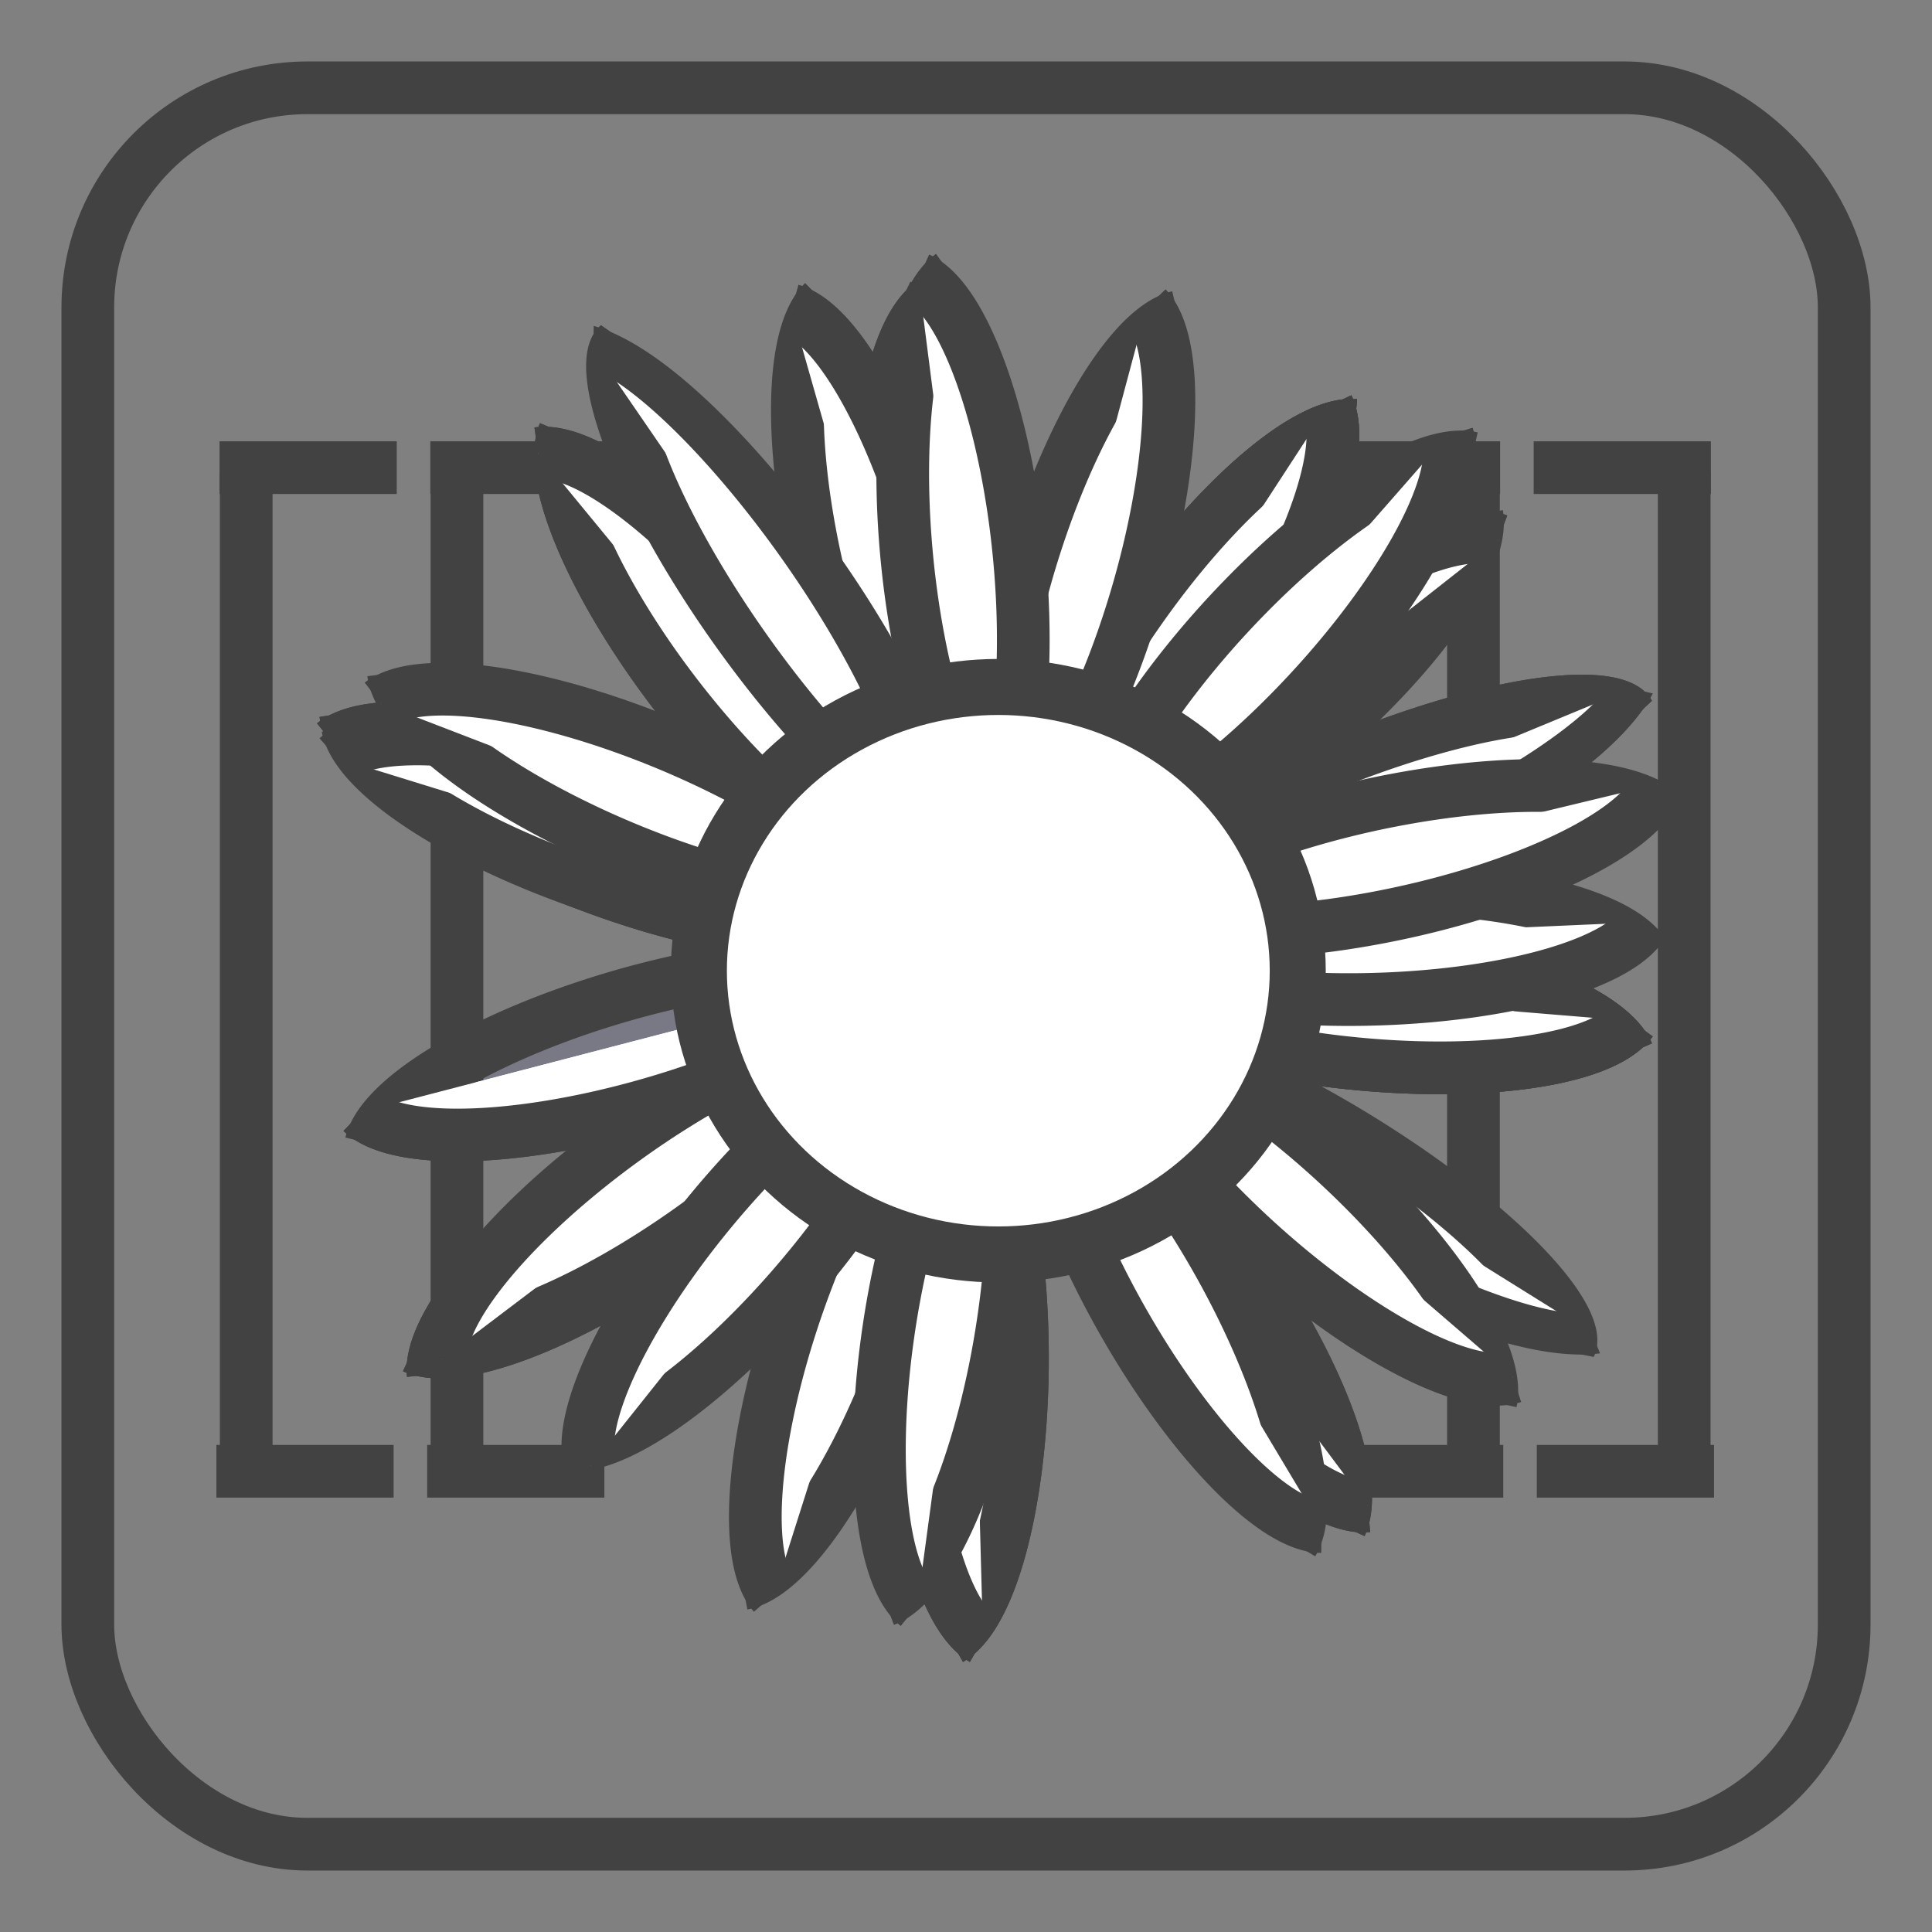 <?xml version="1.0" encoding="UTF-8" standalone="no"?>
<!-- Created with Inkscape (http://www.inkscape.org/) -->

<svg
   xmlns:dc="http://purl.org/dc/elements/1.1/"
   xmlns:cc="http://creativecommons.org/ns#"
   xmlns:rdf="http://www.w3.org/1999/02/22-rdf-syntax-ns#"
   xmlns:svg="http://www.w3.org/2000/svg"
   xmlns="http://www.w3.org/2000/svg"
   xmlns:sodipodi="http://sodipodi.sourceforge.net/DTD/sodipodi-0.dtd"
   xmlns:inkscape="http://www.inkscape.org/namespaces/inkscape"
   width="220"
   height="220"
   viewBox="0 0 220 220"
   id="svg5999"
   version="1.1"
   inkscape:version="0.91 r13725"
   sodipodi:docname="icon.svg"
   inkscape:export-filename="/home/mh/rect4140-3.png"
   inkscape:export-xdpi="20.970873"
   inkscape:export-ydpi="20.970873">
  <rect x="0" y="0" width="220" height="220" fill="#808080" stroke="none"/>
  <defs
     id="defs6001">
    <inkscape:path-effect
       effect="rough_hatches"
       id="path-effect7442"
       is_visible="true"
       direction="60,962.362 , 11.669,11.789"
       dist_rdm="75;1"
       growth="0"
       do_bend="true"
       bender="45,947.362 , 0.86,0"
       bottom_edge_variation="8;1"
       top_edge_variation="8;1"
       bottom_tgt_variation="0;1"
       top_tgt_variation="0;1"
       scale_bf="1"
       scale_bb="1"
       scale_tf="1"
       scale_tb="1"
       top_smth_variation="0;1"
       bottom_smth_variation="0;1"
       fat_output="true"
       stroke_width_top="1"
       stroke_width_bottom="1"
       front_thickness="1"
       back_thickness="0.25" />
    <inkscape:path-effect
       back_thickness="0.25"
       front_thickness="1"
       stroke_width_bottom="1"
       stroke_width_top="1"
       fat_output="true"
       bottom_smth_variation="0;1"
       top_smth_variation="0;1"
       scale_tb="1"
       scale_tf="1"
       scale_bb="1"
       scale_bf="1"
       top_tgt_variation="0;1"
       bottom_tgt_variation="0;1"
       top_edge_variation="8;1"
       bottom_edge_variation="8;1"
       bender="380.387,843.469 , 4.712,0.357"
       do_bend="true"
       growth="0"
       dist_rdm="75;1"
       direction="400.357,847.719 , 10.099,11.871"
       is_visible="true"
       id="path-effect7438"
       effect="rough_hatches" />
    <inkscape:path-effect
       effect="rough_hatches"
       id="path-effect7434"
       is_visible="true"
       direction="130,967.362 , 17.373,15.405"
       dist_rdm="75;1"
       growth="0"
       do_bend="true"
       bender="125,962.362 , 5,0"
       bottom_edge_variation="8;1"
       top_edge_variation="8;1"
       bottom_tgt_variation="0;1"
       top_tgt_variation="0;1"
       scale_bf="1"
       scale_bb="1"
       scale_tf="1"
       scale_tb="1"
       top_smth_variation="0;1"
       bottom_smth_variation="0;1"
       fat_output="true"
       stroke_width_top="1"
       stroke_width_bottom="1"
       front_thickness="1"
       back_thickness="0.25" />
    <inkscape:path-effect
       back_thickness="0.25"
       front_thickness="1"
       stroke_width_bottom="1"
       stroke_width_top="1"
       fat_output="true"
       bottom_smth_variation="0;1"
       top_smth_variation="0;1"
       scale_tb="1"
       scale_tf="1"
       scale_bb="1"
       scale_bf="1"
       top_tgt_variation="0;1"
       bottom_tgt_variation="0;1"
       top_edge_variation="2.5;1"
       bottom_edge_variation="2.5;1"
       bender="54.197,965.988 , 4.323,0"
       do_bend="true"
       growth="0"
       dist_rdm="75;1"
       direction="54.197,963.957 , 15.129,0.979"
       is_visible="true"
       id="path-effect5674"
       effect="rough_hatches" />
    <inkscape:path-effect
       effect="rough_hatches"
       id="path-effect5670"
       is_visible="true"
       direction="54.197,937.957 , 15.129,0.979"
       dist_rdm="75;1"
       growth="0"
       do_bend="true"
       bender="54.197,939.988 , 4.323,0"
       bottom_edge_variation="2.5;1"
       top_edge_variation="2.5;1"
       bottom_tgt_variation="0;1"
       top_tgt_variation="0;1"
       scale_bf="1"
       scale_bb="1"
       scale_tf="1"
       scale_tb="1"
       top_smth_variation="0;1"
       bottom_smth_variation="0;1"
       fat_output="true"
       stroke_width_top="1"
       stroke_width_bottom="1"
       front_thickness="1"
       back_thickness="0.25" />
    <inkscape:path-effect
       back_thickness="0.25"
       front_thickness="1"
       stroke_width_bottom="1"
       stroke_width_top="1"
       fat_output="true"
       bottom_smth_variation="0;1"
       top_smth_variation="0;1"
       scale_tb="1"
       scale_tf="1"
       scale_bb="1"
       scale_bf="1"
       top_tgt_variation="0;1"
       bottom_tgt_variation="0;1"
       top_edge_variation="2.5;1"
       bottom_edge_variation="2.5;1"
       bender="54.197,907.988 , 4.323,0"
       do_bend="true"
       growth="0"
       dist_rdm="75;1"
       direction="54.197,905.957 , 15.129,0.979"
       is_visible="true"
       id="path-effect5666"
       effect="rough_hatches" />
    <inkscape:path-effect
       effect="rough_hatches"
       id="path-effect5567"
       is_visible="true"
       direction="54.197,875.957 , 15.129,0.979"
       dist_rdm="75;1"
       growth="0"
       do_bend="true"
       bender="54.197,877.988 , 4.323,0"
       bottom_edge_variation="2.5;1"
       top_edge_variation="2.5;1"
       bottom_tgt_variation="0;1"
       top_tgt_variation="0;1"
       scale_bf="1"
       scale_bb="1"
       scale_tf="1"
       scale_tb="1"
       top_smth_variation="0;1"
       bottom_smth_variation="0;1"
       fat_output="true"
       stroke_width_top="1"
       stroke_width_bottom="1"
       front_thickness="1"
       back_thickness="0.25" />
    <inkscape:path-effect
       effect="rough_hatches"
       id="path-effect5845"
       is_visible="true"
       direction="133,950.362 , 15.129,0.979"
       dist_rdm="75;1"
       growth="0"
       do_bend="true"
       bender="147.111,954.649 , 4.323,0"
       bottom_edge_variation="2.5;1"
       top_edge_variation="2.5;1"
       bottom_tgt_variation="0;1"
       top_tgt_variation="0;1"
       scale_bf="1"
       scale_bb="1"
       scale_tf="1"
       scale_tb="1"
       top_smth_variation="0;1"
       bottom_smth_variation="0;1"
       fat_output="true"
       stroke_width_top="1"
       stroke_width_bottom="1"
       front_thickness="1"
       back_thickness="0.25" />
    <inkscape:path-effect
       back_thickness="0.25"
       front_thickness="1"
       stroke_width_bottom="1"
       stroke_width_top="1"
       fat_output="true"
       bottom_smth_variation="0;1"
       top_smth_variation="0;1"
       scale_tb="1"
       scale_tf="1"
       scale_bb="1"
       scale_bf="1"
       top_tgt_variation="0;1"
       bottom_tgt_variation="0;1"
       top_edge_variation="2.5;1"
       bottom_edge_variation="2.5;1"
       bender="148,935.362 , 9.626,0.505"
       do_bend="true"
       growth="0"
       dist_rdm="75;1"
       direction="153,935.362 , 15.129,0.979"
       is_visible="true"
       id="path-effect5841"
       effect="rough_hatches" />
    <inkscape:path-effect
       effect="rough_hatches"
       id="path-effect5837"
       is_visible="true"
       direction="143,915.362 , 15.129,0.979"
       dist_rdm="75;1"
       growth="0"
       do_bend="true"
       bender="143,920.362 , 4.323,0"
       bottom_edge_variation="2.5;1"
       top_edge_variation="2.5;1"
       bottom_tgt_variation="0;1"
       top_tgt_variation="0;1"
       scale_bf="1"
       scale_bb="1"
       scale_tf="1"
       scale_tb="1"
       top_smth_variation="0;1"
       bottom_smth_variation="0;1"
       fat_output="true"
       stroke_width_top="1"
       stroke_width_bottom="1"
       front_thickness="1"
       back_thickness="0.25" />
    <inkscape:path-effect
       back_thickness="0.25"
       front_thickness="1"
       stroke_width_bottom="1"
       stroke_width_top="1"
       fat_output="true"
       bottom_smth_variation="0;1"
       top_smth_variation="0;1"
       scale_tb="1"
       scale_tf="1"
       scale_bb="1"
       scale_bf="1"
       top_tgt_variation="0;1"
       bottom_tgt_variation="0;1"
       top_edge_variation="2.5;1"
       bottom_edge_variation="2.5;1"
       bender="147.111,900.649 , 4.323,0"
       do_bend="true"
       growth="0"
       dist_rdm="75;1"
       direction="147.111,898.618 , 15.129,0.979"
       is_visible="true"
       id="path-effect5833"
       effect="rough_hatches" />
    <inkscape:path-effect
       back_thickness="0.25"
       front_thickness="1"
       stroke_width_bottom="1"
       stroke_width_top="1"
       fat_output="true"
       bottom_smth_variation="0;1"
       top_smth_variation="0;1"
       scale_tb="1"
       scale_tf="1"
       scale_bb="1"
       scale_bf="1"
       top_tgt_variation="0;1"
       bottom_tgt_variation="0;1"
       top_edge_variation="2.5;1"
       bottom_edge_variation="2.5;1"
       bender="157.86,878.53 , 3.875,0"
       do_bend="true"
       growth="0"
       dist_rdm="75;1"
       direction="157.86,877.414 , 10.848,2.362"
       is_visible="true"
       id="path-effect5977"
       effect="rough_hatches" />
    <inkscape:path-effect
       back_thickness="0.25"
       front_thickness="1"
       stroke_width_bottom="1"
       stroke_width_top="1"
       fat_output="true"
       bottom_smth_variation="0;1"
       top_smth_variation="0;1"
       scale_tb="1"
       scale_tf="1"
       scale_bb="1"
       scale_bf="1"
       top_tgt_variation="0;1"
       bottom_tgt_variation="0;1"
       top_edge_variation="2.5;1"
       bottom_edge_variation="2.5;1"
       bender="106.889,1013.532 , 13.533,0"
       do_bend="true"
       growth="0"
       dist_rdm="75;1"
       direction="112.889,1009.532 , 20.936,0.878"
       is_visible="true"
       id="path-effect5973"
       effect="rough_hatches" />
    <inkscape:path-effect
       effect="rough_hatches"
       id="path-effect5969"
       is_visible="true"
       direction="78.909,880.011 , 19.27,-1.236"
       dist_rdm="75;1"
       growth="0"
       do_bend="true"
       bender="78.909,881.899 , 8.031,0"
       bottom_edge_variation="2.5;1"
       top_edge_variation="2.5;1"
       bottom_tgt_variation="0;1"
       top_tgt_variation="0;1"
       scale_bf="1"
       scale_bb="1"
       scale_tf="1"
       scale_tb="1"
       top_smth_variation="0;1"
       bottom_smth_variation="0;1"
       fat_output="true"
       stroke_width_top="1"
       stroke_width_bottom="1"
       front_thickness="1"
       back_thickness="0.25" />
  </defs>
  <sodipodi:namedview
     id="base"
     pagecolor="#ffffff"
     bordercolor="#666666"
     borderopacity="1.0"
     inkscape:pageopacity="0.0"
     inkscape:pageshadow="2"
     inkscape:zoom="5.6"
     inkscape:cx="95.378575"
     inkscape:cy="89.806538"
     inkscape:document-units="px"
     inkscape:current-layer="layer1"
     showgrid="true"
     inkscape:window-width="3200"
     inkscape:window-height="1647"
     inkscape:window-x="0"
     inkscape:window-y="53"
     inkscape:window-maximized="1"
     units="px">
    <inkscape:grid
       type="xygrid"
       id="grid7425" />
  </sodipodi:namedview>
  <g
     inkscape:label="Layer 1"
     inkscape:groupmode="layer"
     id="layer1"
     transform="translate(0,-832.362)">
    <rect
       rx="25"
       y="842.362"
       x="10"
       height="200"
       width="200"
       id="rect5440"
       style="color:#000000;clip-rule:nonzero;display:inline;overflow:visible;visibility:visible;opacity:1;isolation:auto;mix-blend-mode:normal;color-interpolation:sRGB;color-interpolation-filters:linearRGB;solid-color:#000000;solid-opacity:1;fill:#000000;fill-opacity:0;fill-rule:nonzero;stroke:#424242;stroke-width:6;stroke-linecap:butt;stroke-linejoin:miter;stroke-miterlimit:4;stroke-dasharray:none;stroke-dashoffset:0;stroke-opacity:1;color-rendering:auto;image-rendering:auto;shape-rendering:auto;text-rendering:auto;enable-background:accumulate" />
    <g
       id="g7527"
       transform="translate(-6,0)">
      <path
         style="fill:none;fill-rule:evenodd;stroke:#424242;stroke-width:6;stroke-linecap:butt;stroke-linejoin:miter;stroke-miterlimit:4;stroke-dasharray:none;stroke-opacity:1"
         d="m 34.036,997.362 0,-111.25"
         id="path7488"
         inkscape:connector-curvature="0" />
      <path
         inkscape:connector-curvature="0"
         id="path7504"
         d="m 30.643,999.898 20.179,0"
         style="fill:none;fill-rule:evenodd;stroke:#424242;stroke-width:6;stroke-linecap:butt;stroke-linejoin:miter;stroke-miterlimit:4;stroke-dasharray:none;stroke-opacity:1" />
      <path
         style="fill:none;fill-rule:evenodd;stroke:#424242;stroke-width:6;stroke-linecap:butt;stroke-linejoin:miter;stroke-miterlimit:4;stroke-dasharray:none;stroke-opacity:1"
         d="m 31,885.612 20.179,0"
         id="path7525"
         inkscape:connector-curvature="0" />
    </g>
    <g
       id="g7532"
       transform="translate(18,0)">
      <path
         inkscape:connector-curvature="0"
         id="path7534"
         d="m 34.036,997.362 0,-111.25"
         style="fill:none;fill-rule:evenodd;stroke:#424242;stroke-width:6;stroke-linecap:butt;stroke-linejoin:miter;stroke-miterlimit:4;stroke-dasharray:none;stroke-opacity:1" />
      <path
         style="fill:none;fill-rule:evenodd;stroke:#424242;stroke-width:6;stroke-linecap:butt;stroke-linejoin:miter;stroke-miterlimit:4;stroke-dasharray:none;stroke-opacity:1"
         d="m 30.643,999.898 20.179,0"
         id="path7536"
         inkscape:connector-curvature="0" />
      <path
         inkscape:connector-curvature="0"
         id="path7538"
         d="m 31,885.612 20.179,0"
         style="fill:none;fill-rule:evenodd;stroke:#424242;stroke-width:6;stroke-linecap:butt;stroke-linejoin:miter;stroke-miterlimit:4;stroke-dasharray:none;stroke-opacity:1" />
    </g>
    <g
       transform="matrix(-1,0,0,1,225.821,0)"
       id="g7540">
      <path
         style="fill:none;fill-rule:evenodd;stroke:#424242;stroke-width:6;stroke-linecap:butt;stroke-linejoin:miter;stroke-miterlimit:4;stroke-dasharray:none;stroke-opacity:1"
         d="m 34.036,997.362 0,-111.25"
         id="path7542"
         inkscape:connector-curvature="0" />
      <path
         inkscape:connector-curvature="0"
         id="path7544"
         d="m 30.643,999.898 20.179,0"
         style="fill:none;fill-rule:evenodd;stroke:#424242;stroke-width:6;stroke-linecap:butt;stroke-linejoin:miter;stroke-miterlimit:4;stroke-dasharray:none;stroke-opacity:1" />
      <path
         style="fill:none;fill-rule:evenodd;stroke:#424242;stroke-width:6;stroke-linecap:butt;stroke-linejoin:miter;stroke-miterlimit:4;stroke-dasharray:none;stroke-opacity:1"
         d="m 31,885.612 20.179,0"
         id="path7546"
         inkscape:connector-curvature="0" />
    </g>
    <g
       id="g7548"
       transform="matrix(-1,0,0,1,201.821,0)">
      <path
         inkscape:connector-curvature="0"
         id="path7550"
         d="m 34.036,997.362 0,-111.25"
         style="fill:none;fill-rule:evenodd;stroke:#424242;stroke-width:6;stroke-linecap:butt;stroke-linejoin:miter;stroke-miterlimit:4;stroke-dasharray:none;stroke-opacity:1" />
      <path
         style="fill:none;fill-rule:evenodd;stroke:#424242;stroke-width:6;stroke-linecap:butt;stroke-linejoin:miter;stroke-miterlimit:4;stroke-dasharray:none;stroke-opacity:1"
         d="m 30.643,999.898 20.179,0"
         id="path7552"
         inkscape:connector-curvature="0" />
      <path
         inkscape:connector-curvature="0"
         id="path7554"
         d="m 31,885.612 20.179,0"
         style="fill:none;fill-rule:evenodd;stroke:#424242;stroke-width:6;stroke-linecap:butt;stroke-linejoin:miter;stroke-miterlimit:4;stroke-dasharray:none;stroke-opacity:1" />
    </g>
    <g
       id="g7562"
       transform="translate(151.429,87.143)"
       style="fill:#ffffff;fill-opacity:1">
      <path
         sodipodi:open="true"
         d="m -41.58,869.322 a 10,32.5 0 0 1 6.542,33.373 10,32.5 0 0 1 -8.225,29.174"
         sodipodi:end="1.3962634"
         sodipodi:start="5.0614548"
         sodipodi:ry="32.5"
         sodipodi:rx="10"
         sodipodi:cy="899.86218"
         sodipodi:cx="-45"
         sodipodi:type="arc"
         id="path7558"
         style="color:#000000;clip-rule:nonzero;display:inline;overflow:visible;visibility:visible;opacity:1;isolation:auto;mix-blend-mode:normal;color-interpolation:sRGB;color-interpolation-filters:linearRGB;solid-color:#000000;solid-opacity:1;fill:#ffffff;fill-opacity:1;fill-rule:nonzero;stroke:#424242;stroke-width:6;stroke-linecap:butt;stroke-linejoin:miter;stroke-miterlimit:4;stroke-dasharray:none;stroke-dashoffset:0;stroke-opacity:1;color-rendering:auto;image-rendering:auto;shape-rendering:auto;text-rendering:auto;enable-background:accumulate" />
      <path
         transform="scale(-1,1)"
         style="color:#000000;clip-rule:nonzero;display:inline;overflow:visible;visibility:visible;opacity:1;isolation:auto;mix-blend-mode:normal;color-interpolation:sRGB;color-interpolation-filters:linearRGB;solid-color:#000000;solid-opacity:1;fill:#ffffff;fill-opacity:1;fill-rule:nonzero;stroke:#424242;stroke-width:6;stroke-linecap:butt;stroke-linejoin:miter;stroke-miterlimit:4;stroke-dasharray:none;stroke-dashoffset:0;stroke-opacity:1;color-rendering:auto;image-rendering:auto;shape-rendering:auto;text-rendering:auto;enable-background:accumulate"
         id="path7560"
         sodipodi:type="arc"
         sodipodi:cx="37.75457"
         sodipodi:cy="899.86218"
         sodipodi:rx="10"
         sodipodi:ry="32.5"
         sodipodi:start="5.0614548"
         sodipodi:end="1.3962634"
         d="m 41.175,869.322 a 10,32.5 0 0 1 6.542,33.373 10,32.5 0 0 1 -8.225,29.174"
         sodipodi:open="true" />
    </g>
    <g
       transform="matrix(0.817,-0.577,0.577,0.817,-349.676,219.718)"
       id="g7566"
       inkscape:transform-center-x="-26.947813"
       inkscape:transform-center-y="37.06019"
       style="fill:#ffffff;fill-opacity:1">
      <path
         style="color:#000000;clip-rule:nonzero;display:inline;overflow:visible;visibility:visible;opacity:1;isolation:auto;mix-blend-mode:normal;color-interpolation:sRGB;color-interpolation-filters:linearRGB;solid-color:#000000;solid-opacity:1;fill:#ffffff;fill-opacity:1;fill-rule:nonzero;stroke:#424242;stroke-width:6;stroke-linecap:butt;stroke-linejoin:miter;stroke-miterlimit:4;stroke-dasharray:none;stroke-dashoffset:0;stroke-opacity:1;color-rendering:auto;image-rendering:auto;shape-rendering:auto;text-rendering:auto;enable-background:accumulate"
         id="path7568"
         sodipodi:type="arc"
         sodipodi:cx="-45"
         sodipodi:cy="899.86218"
         sodipodi:rx="10"
         sodipodi:ry="32.5"
         sodipodi:start="5.0614548"
         sodipodi:end="1.3962634"
         d="m -41.58,869.322 a 10,32.5 0 0 1 6.542,33.373 10,32.5 0 0 1 -8.225,29.174"
         sodipodi:open="true" />
      <path
         sodipodi:open="true"
         d="m 41.175,869.322 a 10,32.5 0 0 1 6.542,33.373 10,32.5 0 0 1 -8.225,29.174"
         sodipodi:end="1.3962634"
         sodipodi:start="5.0614548"
         sodipodi:ry="32.5"
         sodipodi:rx="10"
         sodipodi:cy="899.86218"
         sodipodi:cx="37.75457"
         sodipodi:type="arc"
         id="path7570"
         style="color:#000000;clip-rule:nonzero;display:inline;overflow:visible;visibility:visible;opacity:1;isolation:auto;mix-blend-mode:normal;color-interpolation:sRGB;color-interpolation-filters:linearRGB;solid-color:#000000;solid-opacity:1;fill:#ffffff;fill-opacity:1;fill-rule:nonzero;stroke:#424242;stroke-width:6;stroke-linecap:butt;stroke-linejoin:miter;stroke-miterlimit:4;stroke-dasharray:none;stroke-dashoffset:0;stroke-opacity:1;color-rendering:auto;image-rendering:auto;shape-rendering:auto;text-rendering:auto;enable-background:accumulate"
         transform="scale(-1,1)" />
    </g>
    <g
       inkscape:transform-center-y="4.4820132"
       inkscape:transform-center-x="-44.88573"
       id="g7572"
       transform="matrix(0.109,-0.994,0.994,0.109,-736.202,807.792)">
      <path
         sodipodi:open="true"
         d="m -41.58,869.322 a 10,32.5 0 0 1 6.542,33.373 10,32.5 0 0 1 -8.225,29.174"
         sodipodi:end="1.3962634"
         sodipodi:start="5.0614548"
         sodipodi:ry="32.5"
         sodipodi:rx="10"
         sodipodi:cy="899.86218"
         sodipodi:cx="-45"
         sodipodi:type="arc"
         id="path7574"
         style="color:#000000;clip-rule:nonzero;display:inline;overflow:visible;visibility:visible;opacity:1;isolation:auto;mix-blend-mode:normal;color-interpolation:sRGB;color-interpolation-filters:linearRGB;solid-color:#000000;solid-opacity:1;fill:#000fea;fill-opacity:0.055;fill-rule:nonzero;stroke:#424242;stroke-width:6;stroke-linecap:butt;stroke-linejoin:miter;stroke-miterlimit:4;stroke-dasharray:none;stroke-dashoffset:0;stroke-opacity:1;color-rendering:auto;image-rendering:auto;shape-rendering:auto;text-rendering:auto;enable-background:accumulate" />
      <path
         transform="scale(-1,1)"
         style="color:#000000;clip-rule:nonzero;display:inline;overflow:visible;visibility:visible;opacity:1;isolation:auto;mix-blend-mode:normal;color-interpolation:sRGB;color-interpolation-filters:linearRGB;solid-color:#000000;solid-opacity:1;fill:#000fea;fill-opacity:0.055;fill-rule:nonzero;stroke:#424242;stroke-width:6;stroke-linecap:butt;stroke-linejoin:miter;stroke-miterlimit:4;stroke-dasharray:none;stroke-dashoffset:0;stroke-opacity:1;color-rendering:auto;image-rendering:auto;shape-rendering:auto;text-rendering:auto;enable-background:accumulate"
         id="path7576"
         sodipodi:type="arc"
         sodipodi:cx="37.75457"
         sodipodi:cy="899.86218"
         sodipodi:rx="10"
         sodipodi:ry="32.5"
         sodipodi:start="5.0614548"
         sodipodi:end="1.3962634"
         d="m 41.175,869.322 a 10,32.5 0 0 1 6.542,33.373 10,32.5 0 0 1 -8.225,29.174"
         sodipodi:open="true" />
    </g>
    <g
       transform="matrix(0.109,-1.048,0.994,-0.384,-736.202,1227.222)"
       id="g7578"
       inkscape:transform-center-x="-44.88573"
       inkscape:transform-center-y="-18.249527"
       style="fill:#ffffff;fill-opacity:1">
      <path
         style="color:#000000;clip-rule:nonzero;display:inline;overflow:visible;visibility:visible;opacity:1;isolation:auto;mix-blend-mode:normal;color-interpolation:sRGB;color-interpolation-filters:linearRGB;solid-color:#000000;solid-opacity:1;fill:#ffffff;fill-opacity:1;fill-rule:nonzero;stroke:#424242;stroke-width:6;stroke-linecap:butt;stroke-linejoin:miter;stroke-miterlimit:4;stroke-dasharray:none;stroke-dashoffset:0;stroke-opacity:1;color-rendering:auto;image-rendering:auto;shape-rendering:auto;text-rendering:auto;enable-background:accumulate"
         id="path7580"
         sodipodi:type="arc"
         sodipodi:cx="-45"
         sodipodi:cy="899.86218"
         sodipodi:rx="10"
         sodipodi:ry="32.5"
         sodipodi:start="5.0614548"
         sodipodi:end="1.3962634"
         d="m -41.58,869.322 a 10,32.5 0 0 1 6.542,33.373 10,32.5 0 0 1 -8.225,29.174"
         sodipodi:open="true" />
      <path
         sodipodi:open="true"
         d="m 41.175,869.322 a 10,32.5 0 0 1 6.542,33.373 10,32.5 0 0 1 -8.225,29.174"
         sodipodi:end="1.3962634"
         sodipodi:start="5.0614548"
         sodipodi:ry="32.5"
         sodipodi:rx="10"
         sodipodi:cy="899.86218"
         sodipodi:cx="37.75457"
         sodipodi:type="arc"
         id="path7582"
         style="color:#000000;clip-rule:nonzero;display:inline;overflow:visible;visibility:visible;opacity:1;isolation:auto;mix-blend-mode:normal;color-interpolation:sRGB;color-interpolation-filters:linearRGB;solid-color:#000000;solid-opacity:1;fill:#ffffff;fill-opacity:1;fill-rule:nonzero;stroke:#424242;stroke-width:6;stroke-linecap:butt;stroke-linejoin:miter;stroke-miterlimit:4;stroke-dasharray:none;stroke-dashoffset:0;stroke-opacity:1;color-rendering:auto;image-rendering:auto;shape-rendering:auto;text-rendering:auto;enable-background:accumulate"
         transform="scale(-1,1)" />
    </g>
    <g
       transform="matrix(0.109,-0.994,0.994,0.109,-736.202,807.792)"
       id="g7584"
       inkscape:transform-center-x="-44.88573"
       inkscape:transform-center-y="4.4820132"
       style="fill:#ffffff;fill-opacity:1">
      <path
         style="color:#000000;clip-rule:nonzero;display:inline;overflow:visible;visibility:visible;opacity:1;isolation:auto;mix-blend-mode:normal;color-interpolation:sRGB;color-interpolation-filters:linearRGB;solid-color:#000000;solid-opacity:1;fill:#ffffff;fill-opacity:1;fill-rule:nonzero;stroke:#424242;stroke-width:6;stroke-linecap:butt;stroke-linejoin:miter;stroke-miterlimit:4;stroke-dasharray:none;stroke-dashoffset:0;stroke-opacity:1;color-rendering:auto;image-rendering:auto;shape-rendering:auto;text-rendering:auto;enable-background:accumulate"
         id="path7586"
         sodipodi:type="arc"
         sodipodi:cx="-45"
         sodipodi:cy="899.86218"
         sodipodi:rx="10"
         sodipodi:ry="32.5"
         sodipodi:start="5.0614548"
         sodipodi:end="1.3962634"
         d="m -41.58,869.322 a 10,32.5 0 0 1 6.542,33.373 10,32.5 0 0 1 -8.225,29.174"
         sodipodi:open="true" />
      <path
         sodipodi:open="true"
         d="m 41.175,869.322 a 10,32.5 0 0 1 6.542,33.373 10,32.5 0 0 1 -8.225,29.174"
         sodipodi:end="1.3962634"
         sodipodi:start="5.0614548"
         sodipodi:ry="32.5"
         sodipodi:rx="10"
         sodipodi:cy="899.86218"
         sodipodi:cx="37.75457"
         sodipodi:type="arc"
         id="path7588"
         style="color:#000000;clip-rule:nonzero;display:inline;overflow:visible;visibility:visible;opacity:1;isolation:auto;mix-blend-mode:normal;color-interpolation:sRGB;color-interpolation-filters:linearRGB;solid-color:#000000;solid-opacity:1;fill:#ffffff;fill-opacity:1;fill-rule:nonzero;stroke:#424242;stroke-width:6;stroke-linecap:butt;stroke-linejoin:miter;stroke-miterlimit:4;stroke-dasharray:none;stroke-dashoffset:0;stroke-opacity:1;color-rendering:auto;image-rendering:auto;shape-rendering:auto;text-rendering:auto;enable-background:accumulate"
         transform="scale(-1,1)" />
    </g>
    <g
       inkscape:transform-center-y="-37.736922"
       inkscape:transform-center-x="-25.97301"
       id="g7602"
       transform="matrix(-0.823,-0.568,0.568,-0.823,-410.626,1623.163)">
      <path
         sodipodi:open="true"
         d="m -41.58,869.322 a 10,32.5 0 0 1 6.542,33.373 10,32.5 0 0 1 -8.225,29.174"
         sodipodi:end="1.3962634"
         sodipodi:start="5.0614548"
         sodipodi:ry="32.5"
         sodipodi:rx="10"
         sodipodi:cy="899.86218"
         sodipodi:cx="-45"
         sodipodi:type="arc"
         id="path7604"
         style="color:#000000;clip-rule:nonzero;display:inline;overflow:visible;visibility:visible;opacity:1;isolation:auto;mix-blend-mode:normal;color-interpolation:sRGB;color-interpolation-filters:linearRGB;solid-color:#000000;solid-opacity:1;fill:#000fea;fill-opacity:0.055;fill-rule:nonzero;stroke:#424242;stroke-width:6;stroke-linecap:butt;stroke-linejoin:miter;stroke-miterlimit:4;stroke-dasharray:none;stroke-dashoffset:0;stroke-opacity:1;color-rendering:auto;image-rendering:auto;shape-rendering:auto;text-rendering:auto;enable-background:accumulate" />
      <path
         transform="scale(-1,1)"
         style="color:#000000;clip-rule:nonzero;display:inline;overflow:visible;visibility:visible;opacity:1;isolation:auto;mix-blend-mode:normal;color-interpolation:sRGB;color-interpolation-filters:linearRGB;solid-color:#000000;solid-opacity:1;fill:#000fea;fill-opacity:0.055;fill-rule:nonzero;stroke:#424242;stroke-width:6;stroke-linecap:butt;stroke-linejoin:miter;stroke-miterlimit:4;stroke-dasharray:none;stroke-dashoffset:0;stroke-opacity:1;color-rendering:auto;image-rendering:auto;shape-rendering:auto;text-rendering:auto;enable-background:accumulate"
         id="path7606"
         sodipodi:type="arc"
         sodipodi:cx="37.75457"
         sodipodi:cy="899.86218"
         sodipodi:rx="10"
         sodipodi:ry="32.5"
         sodipodi:start="5.0614548"
         sodipodi:end="1.3962634"
         d="m 41.175,869.322 a 10,32.5 0 0 1 6.542,33.373 10,32.5 0 0 1 -8.225,29.174"
         sodipodi:open="true" />
    </g>
    <g
       transform="matrix(-0.823,-0.568,0.568,-0.823,-410.626,1623.163)"
       id="g7608"
       inkscape:transform-center-x="-25.97301"
       inkscape:transform-center-y="-37.736922"
       style="fill:#ffffff;fill-opacity:1">
      <path
         style="color:#000000;clip-rule:nonzero;display:inline;overflow:visible;visibility:visible;opacity:1;isolation:auto;mix-blend-mode:normal;color-interpolation:sRGB;color-interpolation-filters:linearRGB;solid-color:#000000;solid-opacity:1;fill:#ffffff;fill-opacity:1;fill-rule:nonzero;stroke:#424242;stroke-width:6;stroke-linecap:butt;stroke-linejoin:miter;stroke-miterlimit:4;stroke-dasharray:none;stroke-dashoffset:0;stroke-opacity:1;color-rendering:auto;image-rendering:auto;shape-rendering:auto;text-rendering:auto;enable-background:accumulate"
         id="path7610"
         sodipodi:type="arc"
         sodipodi:cx="-45"
         sodipodi:cy="899.86218"
         sodipodi:rx="10"
         sodipodi:ry="32.5"
         sodipodi:start="5.0614548"
         sodipodi:end="1.3962634"
         d="m -41.58,869.322 a 10,32.5 0 0 1 6.542,33.373 10,32.5 0 0 1 -8.225,29.174"
         sodipodi:open="true" />
      <path
         sodipodi:open="true"
         d="m 41.175,869.322 a 10,32.5 0 0 1 6.542,33.373 10,32.5 0 0 1 -8.225,29.174"
         sodipodi:end="1.3962634"
         sodipodi:start="5.0614548"
         sodipodi:ry="32.5"
         sodipodi:rx="10"
         sodipodi:cy="899.86218"
         sodipodi:cx="37.75457"
         sodipodi:type="arc"
         id="path7612"
         style="color:#000000;clip-rule:nonzero;display:inline;overflow:visible;visibility:visible;opacity:1;isolation:auto;mix-blend-mode:normal;color-interpolation:sRGB;color-interpolation-filters:linearRGB;solid-color:#000000;solid-opacity:1;fill:#ffffff;fill-opacity:1;fill-rule:nonzero;stroke:#424242;stroke-width:6;stroke-linecap:butt;stroke-linejoin:miter;stroke-miterlimit:4;stroke-dasharray:none;stroke-dashoffset:0;stroke-opacity:1;color-rendering:auto;image-rendering:auto;shape-rendering:auto;text-rendering:auto;enable-background:accumulate"
         transform="scale(-1,1)" />
    </g>
    <g
       inkscape:transform-center-y="27.232841"
       inkscape:transform-center-x="36.856459"
       id="g7614"
       transform="matrix(0.583,0.812,-0.812,0.583,829.028,477.631)"
       style="fill:#ffffff;fill-opacity:1">
      <path
         sodipodi:open="true"
         d="m -41.58,869.322 a 10,32.5 0 0 1 6.542,33.373 10,32.5 0 0 1 -8.225,29.174"
         sodipodi:end="1.3962634"
         sodipodi:start="5.0614548"
         sodipodi:ry="32.5"
         sodipodi:rx="10"
         sodipodi:cy="899.86218"
         sodipodi:cx="-45"
         sodipodi:type="arc"
         id="path7616"
         style="color:#000000;clip-rule:nonzero;display:inline;overflow:visible;visibility:visible;opacity:1;isolation:auto;mix-blend-mode:normal;color-interpolation:sRGB;color-interpolation-filters:linearRGB;solid-color:#000000;solid-opacity:1;fill:#ffffff;fill-opacity:1;fill-rule:nonzero;stroke:#424242;stroke-width:6;stroke-linecap:butt;stroke-linejoin:miter;stroke-miterlimit:4;stroke-dasharray:none;stroke-dashoffset:0;stroke-opacity:1;color-rendering:auto;image-rendering:auto;shape-rendering:auto;text-rendering:auto;enable-background:accumulate" />
      <path
         transform="scale(-1,1)"
         style="color:#000000;clip-rule:nonzero;display:inline;overflow:visible;visibility:visible;opacity:1;isolation:auto;mix-blend-mode:normal;color-interpolation:sRGB;color-interpolation-filters:linearRGB;solid-color:#000000;solid-opacity:1;fill:#ffffff;fill-opacity:1;fill-rule:nonzero;stroke:#424242;stroke-width:6;stroke-linecap:butt;stroke-linejoin:miter;stroke-miterlimit:4;stroke-dasharray:none;stroke-dashoffset:0;stroke-opacity:1;color-rendering:auto;image-rendering:auto;shape-rendering:auto;text-rendering:auto;enable-background:accumulate"
         id="path7618"
         sodipodi:type="arc"
         sodipodi:cx="37.75457"
         sodipodi:cy="899.86218"
         sodipodi:rx="10"
         sodipodi:ry="32.5"
         sodipodi:start="5.0614548"
         sodipodi:end="1.3962634"
         d="m 41.175,869.322 a 10,32.5 0 0 1 6.542,33.373 10,32.5 0 0 1 -8.225,29.174"
         sodipodi:open="true" />
    </g>
    <g
       transform="matrix(-0.362,0.932,-0.932,-0.362,892.188,1291.207)"
       id="g7620"
       inkscape:transform-center-x="42.407003"
       inkscape:transform-center-y="-16.548754"
       style="fill:#ffffff;fill-opacity:1">
      <path
         style="color:#000000;clip-rule:nonzero;display:inline;overflow:visible;visibility:visible;opacity:1;isolation:auto;mix-blend-mode:normal;color-interpolation:sRGB;color-interpolation-filters:linearRGB;solid-color:#000000;solid-opacity:1;fill:#ffffff;fill-opacity:1;fill-rule:nonzero;stroke:#424242;stroke-width:6;stroke-linecap:butt;stroke-linejoin:miter;stroke-miterlimit:4;stroke-dasharray:none;stroke-dashoffset:0;stroke-opacity:1;color-rendering:auto;image-rendering:auto;shape-rendering:auto;text-rendering:auto;enable-background:accumulate"
         id="path7622"
         sodipodi:type="arc"
         sodipodi:cx="-45"
         sodipodi:cy="899.86218"
         sodipodi:rx="10"
         sodipodi:ry="32.5"
         sodipodi:start="5.0614548"
         sodipodi:end="1.3962634"
         d="m -41.58,869.322 a 10,32.5 0 0 1 6.542,33.373 10,32.5 0 0 1 -8.225,29.174"
         sodipodi:open="true" />
      <path
         sodipodi:open="true"
         d="m 41.175,869.322 a 10,32.5 0 0 1 6.542,33.373 10,32.5 0 0 1 -8.225,29.174"
         sodipodi:end="1.3962634"
         sodipodi:start="5.0614548"
         sodipodi:ry="32.5"
         sodipodi:rx="10"
         sodipodi:cy="899.86218"
         sodipodi:cx="37.75457"
         sodipodi:type="arc"
         id="path7624"
         style="color:#000000;clip-rule:nonzero;display:inline;overflow:visible;visibility:visible;opacity:1;isolation:auto;mix-blend-mode:normal;color-interpolation:sRGB;color-interpolation-filters:linearRGB;solid-color:#000000;solid-opacity:1;fill:#ffffff;fill-opacity:1;fill-rule:nonzero;stroke:#424242;stroke-width:6;stroke-linecap:butt;stroke-linejoin:miter;stroke-miterlimit:4;stroke-dasharray:none;stroke-dashoffset:0;stroke-opacity:1;color-rendering:auto;image-rendering:auto;shape-rendering:auto;text-rendering:auto;enable-background:accumulate"
         transform="scale(-1,1)" />
    </g>
    <g
       inkscape:transform-center-y="-35.827123"
       inkscape:transform-center-x="28.60174"
       id="g7626"
       transform="matrix(-0.789,0.614,-0.614,-0.789,602.287,1643.497)"
       style="fill:#ffffff;fill-opacity:1">
      <path
         sodipodi:open="true"
         d="m -41.58,869.322 a 10,32.5 0 0 1 6.542,33.373 10,32.5 0 0 1 -8.225,29.174"
         sodipodi:end="1.3962634"
         sodipodi:start="5.0614548"
         sodipodi:ry="32.5"
         sodipodi:rx="10"
         sodipodi:cy="899.86218"
         sodipodi:cx="-45"
         sodipodi:type="arc"
         id="path7628"
         style="color:#000000;clip-rule:nonzero;display:inline;overflow:visible;visibility:visible;opacity:1;isolation:auto;mix-blend-mode:normal;color-interpolation:sRGB;color-interpolation-filters:linearRGB;solid-color:#000000;solid-opacity:1;fill:#ffffff;fill-opacity:1;fill-rule:nonzero;stroke:#424242;stroke-width:6;stroke-linecap:butt;stroke-linejoin:miter;stroke-miterlimit:4;stroke-dasharray:none;stroke-dashoffset:0;stroke-opacity:1;color-rendering:auto;image-rendering:auto;shape-rendering:auto;text-rendering:auto;enable-background:accumulate" />
      <path
         transform="scale(-1,1)"
         style="color:#000000;clip-rule:nonzero;display:inline;overflow:visible;visibility:visible;opacity:1;isolation:auto;mix-blend-mode:normal;color-interpolation:sRGB;color-interpolation-filters:linearRGB;solid-color:#000000;solid-opacity:1;fill:#ffffff;fill-opacity:1;fill-rule:nonzero;stroke:#424242;stroke-width:6;stroke-linecap:butt;stroke-linejoin:miter;stroke-miterlimit:4;stroke-dasharray:none;stroke-dashoffset:0;stroke-opacity:1;color-rendering:auto;image-rendering:auto;shape-rendering:auto;text-rendering:auto;enable-background:accumulate"
         id="path7630"
         sodipodi:type="arc"
         sodipodi:cx="37.75457"
         sodipodi:cy="899.86218"
         sodipodi:rx="10"
         sodipodi:ry="32.5"
         sodipodi:start="5.0614548"
         sodipodi:end="1.3962634"
         d="m 41.175,869.322 a 10,32.5 0 0 1 6.542,33.373 10,32.5 0 0 1 -8.225,29.174"
         sodipodi:open="true" />
    </g>
    <g
       id="g7738">
      <g
         inkscape:transform-center-y="-44.940791"
         inkscape:transform-center-x="3.5664738"
         id="g7632"
         transform="matrix(-0.997,0.072,-0.072,-0.997,130.083,1799.06)">
        <path
           sodipodi:open="true"
           d="m -41.58,869.322 a 10,32.5 0 0 1 6.542,33.373 10,32.5 0 0 1 -8.225,29.174"
           sodipodi:end="1.3962634"
           sodipodi:start="5.0614548"
           sodipodi:ry="32.5"
           sodipodi:rx="10"
           sodipodi:cy="899.86218"
           sodipodi:cx="-45"
           sodipodi:type="arc"
           id="path7634"
           style="color:#000000;clip-rule:nonzero;display:inline;overflow:visible;visibility:visible;opacity:1;isolation:auto;mix-blend-mode:normal;color-interpolation:sRGB;color-interpolation-filters:linearRGB;solid-color:#000000;solid-opacity:1;fill:#ffffff;fill-opacity:1;fill-rule:nonzero;stroke:#424242;stroke-width:6;stroke-linecap:butt;stroke-linejoin:miter;stroke-miterlimit:4;stroke-dasharray:none;stroke-dashoffset:0;stroke-opacity:1;color-rendering:auto;image-rendering:auto;shape-rendering:auto;text-rendering:auto;enable-background:accumulate" />
        <path
           transform="scale(-1,1)"
           style="color:#000000;clip-rule:nonzero;display:inline;overflow:visible;visibility:visible;opacity:1;isolation:auto;mix-blend-mode:normal;color-interpolation:sRGB;color-interpolation-filters:linearRGB;solid-color:#000000;solid-opacity:1;fill:#000fea;fill-opacity:0.055;fill-rule:nonzero;stroke:#424242;stroke-width:6;stroke-linecap:butt;stroke-linejoin:miter;stroke-miterlimit:4;stroke-dasharray:none;stroke-dashoffset:0;stroke-opacity:1;color-rendering:auto;image-rendering:auto;shape-rendering:auto;text-rendering:auto;enable-background:accumulate"
           id="path7636"
           sodipodi:type="arc"
           sodipodi:cx="37.75457"
           sodipodi:cy="899.86218"
           sodipodi:rx="10"
           sodipodi:ry="32.5"
           sodipodi:start="5.0614548"
           sodipodi:end="1.3962634"
           d="m 41.175,869.322 a 10,32.5 0 0 1 6.542,33.373 10,32.5 0 0 1 -8.225,29.174"
           sodipodi:open="true" />
        <path
           style="color:#000000;clip-rule:nonzero;display:inline;overflow:visible;visibility:visible;opacity:1;isolation:auto;mix-blend-mode:normal;color-interpolation:sRGB;color-interpolation-filters:linearRGB;solid-color:#000000;solid-opacity:1;fill:#ffffff;fill-opacity:1;fill-rule:nonzero;stroke:#424242;stroke-width:6;stroke-linecap:butt;stroke-linejoin:miter;stroke-miterlimit:4;stroke-dasharray:none;stroke-dashoffset:0;stroke-opacity:1;color-rendering:auto;image-rendering:auto;shape-rendering:auto;text-rendering:auto;enable-background:accumulate"
           id="path7686"
           sodipodi:type="arc"
           sodipodi:cx="-45"
           sodipodi:cy="899.86218"
           sodipodi:rx="10"
           sodipodi:ry="32.5"
           sodipodi:start="5.0614548"
           sodipodi:end="1.3962634"
           d="m -41.58,869.322 a 10,32.5 0 0 1 6.542,33.373 10,32.5 0 0 1 -8.225,29.174"
           sodipodi:open="true" />
      </g>
      <g
         id="g7638"
         transform="translate(151.429,87.143)"
         style="fill:#ffffff;fill-opacity:1">
        <path
           sodipodi:open="true"
           d="m -41.58,869.322 a 10,32.5 0 0 1 6.542,33.373 10,32.5 0 0 1 -8.225,29.174"
           sodipodi:end="1.3962634"
           sodipodi:start="5.0614548"
           sodipodi:ry="32.5"
           sodipodi:rx="10"
           sodipodi:cy="899.86218"
           sodipodi:cx="-45"
           sodipodi:type="arc"
           id="path7640"
           style="color:#000000;clip-rule:nonzero;display:inline;overflow:visible;visibility:visible;opacity:1;isolation:auto;mix-blend-mode:normal;color-interpolation:sRGB;color-interpolation-filters:linearRGB;solid-color:#000000;solid-opacity:1;fill:#ffffff;fill-opacity:1;fill-rule:nonzero;stroke:#424242;stroke-width:6;stroke-linecap:butt;stroke-linejoin:miter;stroke-miterlimit:4;stroke-dasharray:none;stroke-dashoffset:0;stroke-opacity:1;color-rendering:auto;image-rendering:auto;shape-rendering:auto;text-rendering:auto;enable-background:accumulate" />
        <path
           transform="scale(-1,1)"
           style="color:#000000;clip-rule:nonzero;display:inline;overflow:visible;visibility:visible;opacity:1;isolation:auto;mix-blend-mode:normal;color-interpolation:sRGB;color-interpolation-filters:linearRGB;solid-color:#000000;solid-opacity:1;fill:#ffffff;fill-opacity:1;fill-rule:nonzero;stroke:#424242;stroke-width:6;stroke-linecap:butt;stroke-linejoin:miter;stroke-miterlimit:4;stroke-dasharray:none;stroke-dashoffset:0;stroke-opacity:1;color-rendering:auto;image-rendering:auto;shape-rendering:auto;text-rendering:auto;enable-background:accumulate"
           id="path7642"
           sodipodi:type="arc"
           sodipodi:cx="37.75457"
           sodipodi:cy="899.86218"
           sodipodi:rx="10"
           sodipodi:ry="32.5"
           sodipodi:start="5.0614548"
           sodipodi:end="1.3962634"
           d="m 41.175,869.322 a 10,32.5 0 0 1 6.542,33.373 10,32.5 0 0 1 -8.225,29.174"
           sodipodi:open="true" />
      </g>
      <g
         transform="matrix(0.817,-0.577,0.577,0.817,-349.676,219.718)"
         id="g7644"
         inkscape:transform-center-x="-26.947813"
         inkscape:transform-center-y="37.06019"
         style="fill:#ffffff;fill-opacity:1">
        <path
           style="color:#000000;clip-rule:nonzero;display:inline;overflow:visible;visibility:visible;opacity:1;isolation:auto;mix-blend-mode:normal;color-interpolation:sRGB;color-interpolation-filters:linearRGB;solid-color:#000000;solid-opacity:1;fill:#ffffff;fill-opacity:1;fill-rule:nonzero;stroke:#424242;stroke-width:6;stroke-linecap:butt;stroke-linejoin:miter;stroke-miterlimit:4;stroke-dasharray:none;stroke-dashoffset:0;stroke-opacity:1;color-rendering:auto;image-rendering:auto;shape-rendering:auto;text-rendering:auto;enable-background:accumulate"
           id="path7646"
           sodipodi:type="arc"
           sodipodi:cx="-45"
           sodipodi:cy="899.86218"
           sodipodi:rx="10"
           sodipodi:ry="32.5"
           sodipodi:start="5.0614548"
           sodipodi:end="1.3962634"
           d="m -41.58,869.322 a 10,32.5 0 0 1 6.542,33.373 10,32.5 0 0 1 -8.225,29.174"
           sodipodi:open="true" />
        <path
           sodipodi:open="true"
           d="m 41.175,869.322 a 10,32.5 0 0 1 6.542,33.373 10,32.5 0 0 1 -8.225,29.174"
           sodipodi:end="1.3962634"
           sodipodi:start="5.0614548"
           sodipodi:ry="32.5"
           sodipodi:rx="10"
           sodipodi:cy="899.86218"
           sodipodi:cx="37.75457"
           sodipodi:type="arc"
           id="path7648"
           style="color:#000000;clip-rule:nonzero;display:inline;overflow:visible;visibility:visible;opacity:1;isolation:auto;mix-blend-mode:normal;color-interpolation:sRGB;color-interpolation-filters:linearRGB;solid-color:#000000;solid-opacity:1;fill:#ffffff;fill-opacity:1;fill-rule:nonzero;stroke:#424242;stroke-width:6;stroke-linecap:butt;stroke-linejoin:miter;stroke-miterlimit:4;stroke-dasharray:none;stroke-dashoffset:0;stroke-opacity:1;color-rendering:auto;image-rendering:auto;shape-rendering:auto;text-rendering:auto;enable-background:accumulate"
           transform="scale(-1,1)" />
      </g>
      <g
         transform="matrix(0.109,-1.048,0.994,-0.384,-736.202,1227.222)"
         id="g7650"
         inkscape:transform-center-x="-44.88573"
         inkscape:transform-center-y="-18.249527"
         style="fill:#ffffff;fill-opacity:1">
        <path
           style="color:#000000;clip-rule:nonzero;display:inline;overflow:visible;visibility:visible;opacity:1;isolation:auto;mix-blend-mode:normal;color-interpolation:sRGB;color-interpolation-filters:linearRGB;solid-color:#000000;solid-opacity:1;fill:#ffffff;fill-opacity:1;fill-rule:nonzero;stroke:#424242;stroke-width:6;stroke-linecap:butt;stroke-linejoin:miter;stroke-miterlimit:4;stroke-dasharray:none;stroke-dashoffset:0;stroke-opacity:1;color-rendering:auto;image-rendering:auto;shape-rendering:auto;text-rendering:auto;enable-background:accumulate"
           id="path7652"
           sodipodi:type="arc"
           sodipodi:cx="-45"
           sodipodi:cy="899.86218"
           sodipodi:rx="10"
           sodipodi:ry="32.5"
           sodipodi:start="5.0614548"
           sodipodi:end="1.3962634"
           d="m -41.58,869.322 a 10,32.5 0 0 1 6.542,33.373 10,32.5 0 0 1 -8.225,29.174"
           sodipodi:open="true" />
        <path
           sodipodi:open="true"
           d="m 41.175,869.322 a 10,32.5 0 0 1 6.542,33.373 10,32.5 0 0 1 -8.225,29.174"
           sodipodi:end="1.3962634"
           sodipodi:start="5.0614548"
           sodipodi:ry="32.5"
           sodipodi:rx="10"
           sodipodi:cy="899.86218"
           sodipodi:cx="37.75457"
           sodipodi:type="arc"
           id="path7654"
           style="color:#000000;clip-rule:nonzero;display:inline;overflow:visible;visibility:visible;opacity:1;isolation:auto;mix-blend-mode:normal;color-interpolation:sRGB;color-interpolation-filters:linearRGB;solid-color:#000000;solid-opacity:1;fill:#ffffff;fill-opacity:1;fill-rule:nonzero;stroke:#424242;stroke-width:6;stroke-linecap:butt;stroke-linejoin:miter;stroke-miterlimit:4;stroke-dasharray:none;stroke-dashoffset:0;stroke-opacity:1;color-rendering:auto;image-rendering:auto;shape-rendering:auto;text-rendering:auto;enable-background:accumulate"
           transform="scale(-1,1)" />
      </g>
      <g
         transform="matrix(0.109,-0.994,0.994,0.109,-736.202,807.792)"
         id="g7656"
         inkscape:transform-center-x="-44.88573"
         inkscape:transform-center-y="4.4820132"
         style="fill:#ffffff;fill-opacity:1">
        <path
           style="color:#000000;clip-rule:nonzero;display:inline;overflow:visible;visibility:visible;opacity:1;isolation:auto;mix-blend-mode:normal;color-interpolation:sRGB;color-interpolation-filters:linearRGB;solid-color:#000000;solid-opacity:1;fill:#ffffff;fill-opacity:1;fill-rule:nonzero;stroke:#424242;stroke-width:6;stroke-linecap:butt;stroke-linejoin:miter;stroke-miterlimit:4;stroke-dasharray:none;stroke-dashoffset:0;stroke-opacity:1;color-rendering:auto;image-rendering:auto;shape-rendering:auto;text-rendering:auto;enable-background:accumulate"
           id="path7658"
           sodipodi:type="arc"
           sodipodi:cx="-45"
           sodipodi:cy="899.86218"
           sodipodi:rx="10"
           sodipodi:ry="32.5"
           sodipodi:start="5.0614548"
           sodipodi:end="1.3962634"
           d="m -41.58,869.322 a 10,32.5 0 0 1 6.542,33.373 10,32.5 0 0 1 -8.225,29.174"
           sodipodi:open="true" />
        <path
           sodipodi:open="true"
           d="m 41.175,869.322 a 10,32.5 0 0 1 6.542,33.373 10,32.5 0 0 1 -8.225,29.174"
           sodipodi:end="1.3962634"
           sodipodi:start="5.0614548"
           sodipodi:ry="32.5"
           sodipodi:rx="10"
           sodipodi:cy="899.86218"
           sodipodi:cx="37.75457"
           sodipodi:type="arc"
           id="path7660"
           style="color:#000000;clip-rule:nonzero;display:inline;overflow:visible;visibility:visible;opacity:1;isolation:auto;mix-blend-mode:normal;color-interpolation:sRGB;color-interpolation-filters:linearRGB;solid-color:#000000;solid-opacity:1;fill:#ffffff;fill-opacity:1;fill-rule:nonzero;stroke:#424242;stroke-width:6;stroke-linecap:butt;stroke-linejoin:miter;stroke-miterlimit:4;stroke-dasharray:none;stroke-dashoffset:0;stroke-opacity:1;color-rendering:auto;image-rendering:auto;shape-rendering:auto;text-rendering:auto;enable-background:accumulate"
           transform="scale(-1,1)" />
      </g>
      <g
         transform="matrix(-0.823,-0.568,0.568,-0.823,-410.626,1623.163)"
         id="g7662"
         inkscape:transform-center-x="-25.97301"
         inkscape:transform-center-y="-37.736922"
         style="fill:#ffffff;fill-opacity:1">
        <path
           style="color:#000000;clip-rule:nonzero;display:inline;overflow:visible;visibility:visible;opacity:1;isolation:auto;mix-blend-mode:normal;color-interpolation:sRGB;color-interpolation-filters:linearRGB;solid-color:#000000;solid-opacity:1;fill:#ffffff;fill-opacity:1;fill-rule:nonzero;stroke:#424242;stroke-width:6;stroke-linecap:butt;stroke-linejoin:miter;stroke-miterlimit:4;stroke-dasharray:none;stroke-dashoffset:0;stroke-opacity:1;color-rendering:auto;image-rendering:auto;shape-rendering:auto;text-rendering:auto;enable-background:accumulate"
           id="path7664"
           sodipodi:type="arc"
           sodipodi:cx="-45"
           sodipodi:cy="899.86218"
           sodipodi:rx="10"
           sodipodi:ry="32.5"
           sodipodi:start="5.0614548"
           sodipodi:end="1.3962634"
           d="m -41.58,869.322 a 10,32.5 0 0 1 6.542,33.373 10,32.5 0 0 1 -8.225,29.174"
           sodipodi:open="true" />
        <path
           sodipodi:open="true"
           d="m 41.175,869.322 a 10,32.5 0 0 1 6.542,33.373 10,32.5 0 0 1 -8.225,29.174"
           sodipodi:end="1.3962634"
           sodipodi:start="5.0614548"
           sodipodi:ry="32.5"
           sodipodi:rx="10"
           sodipodi:cy="899.86218"
           sodipodi:cx="37.75457"
           sodipodi:type="arc"
           id="path7666"
           style="color:#000000;clip-rule:nonzero;display:inline;overflow:visible;visibility:visible;opacity:1;isolation:auto;mix-blend-mode:normal;color-interpolation:sRGB;color-interpolation-filters:linearRGB;solid-color:#000000;solid-opacity:1;fill:#ffffff;fill-opacity:1;fill-rule:nonzero;stroke:#424242;stroke-width:6;stroke-linecap:butt;stroke-linejoin:miter;stroke-miterlimit:4;stroke-dasharray:none;stroke-dashoffset:0;stroke-opacity:1;color-rendering:auto;image-rendering:auto;shape-rendering:auto;text-rendering:auto;enable-background:accumulate"
           transform="scale(-1,1)" />
      </g>
      <g
         inkscape:transform-center-y="27.232841"
         inkscape:transform-center-x="36.856459"
         id="g7668"
         transform="matrix(0.583,0.812,-0.812,0.583,829.028,477.631)"
         style="fill:#ffffff;fill-opacity:1">
        <path
           sodipodi:open="true"
           d="m -41.58,869.322 a 10,32.5 0 0 1 6.542,33.373 10,32.5 0 0 1 -8.225,29.174"
           sodipodi:end="1.3962634"
           sodipodi:start="5.0614548"
           sodipodi:ry="32.5"
           sodipodi:rx="10"
           sodipodi:cy="899.86218"
           sodipodi:cx="-45"
           sodipodi:type="arc"
           id="path7670"
           style="color:#000000;clip-rule:nonzero;display:inline;overflow:visible;visibility:visible;opacity:1;isolation:auto;mix-blend-mode:normal;color-interpolation:sRGB;color-interpolation-filters:linearRGB;solid-color:#000000;solid-opacity:1;fill:#ffffff;fill-opacity:1;fill-rule:nonzero;stroke:#424242;stroke-width:6;stroke-linecap:butt;stroke-linejoin:miter;stroke-miterlimit:4;stroke-dasharray:none;stroke-dashoffset:0;stroke-opacity:1;color-rendering:auto;image-rendering:auto;shape-rendering:auto;text-rendering:auto;enable-background:accumulate" />
        <path
           transform="scale(-1,1)"
           style="color:#000000;clip-rule:nonzero;display:inline;overflow:visible;visibility:visible;opacity:1;isolation:auto;mix-blend-mode:normal;color-interpolation:sRGB;color-interpolation-filters:linearRGB;solid-color:#000000;solid-opacity:1;fill:#ffffff;fill-opacity:1;fill-rule:nonzero;stroke:#424242;stroke-width:6;stroke-linecap:butt;stroke-linejoin:miter;stroke-miterlimit:4;stroke-dasharray:none;stroke-dashoffset:0;stroke-opacity:1;color-rendering:auto;image-rendering:auto;shape-rendering:auto;text-rendering:auto;enable-background:accumulate"
           id="path7672"
           sodipodi:type="arc"
           sodipodi:cx="37.75457"
           sodipodi:cy="899.86218"
           sodipodi:rx="10"
           sodipodi:ry="32.5"
           sodipodi:start="5.0614548"
           sodipodi:end="1.3962634"
           d="m 41.175,869.322 a 10,32.5 0 0 1 6.542,33.373 10,32.5 0 0 1 -8.225,29.174"
           sodipodi:open="true" />
      </g>
      <g
         transform="matrix(-0.362,0.932,-0.932,-0.362,892.188,1291.207)"
         id="g7674"
         inkscape:transform-center-x="42.407003"
         inkscape:transform-center-y="-16.548754"
         style="fill:#ffffff;fill-opacity:1">
        <path
           style="color:#000000;clip-rule:nonzero;display:inline;overflow:visible;visibility:visible;opacity:1;isolation:auto;mix-blend-mode:normal;color-interpolation:sRGB;color-interpolation-filters:linearRGB;solid-color:#000000;solid-opacity:1;fill:#ffffff;fill-opacity:1;fill-rule:nonzero;stroke:#424242;stroke-width:6;stroke-linecap:butt;stroke-linejoin:miter;stroke-miterlimit:4;stroke-dasharray:none;stroke-dashoffset:0;stroke-opacity:1;color-rendering:auto;image-rendering:auto;shape-rendering:auto;text-rendering:auto;enable-background:accumulate"
           id="path7676"
           sodipodi:type="arc"
           sodipodi:cx="-45"
           sodipodi:cy="899.86218"
           sodipodi:rx="10"
           sodipodi:ry="32.5"
           sodipodi:start="5.0614548"
           sodipodi:end="1.3962634"
           d="m -41.58,869.322 a 10,32.5 0 0 1 6.542,33.373 10,32.5 0 0 1 -8.225,29.174"
           sodipodi:open="true" />
        <path
           sodipodi:open="true"
           d="m 41.175,869.322 a 10,32.5 0 0 1 6.542,33.373 10,32.5 0 0 1 -8.225,29.174"
           sodipodi:end="1.3962634"
           sodipodi:start="5.0614548"
           sodipodi:ry="32.5"
           sodipodi:rx="10"
           sodipodi:cy="899.86218"
           sodipodi:cx="37.75457"
           sodipodi:type="arc"
           id="path7678"
           style="color:#000000;clip-rule:nonzero;display:inline;overflow:visible;visibility:visible;opacity:1;isolation:auto;mix-blend-mode:normal;color-interpolation:sRGB;color-interpolation-filters:linearRGB;solid-color:#000000;solid-opacity:1;fill:#ffffff;fill-opacity:1;fill-rule:nonzero;stroke:#424242;stroke-width:6;stroke-linecap:butt;stroke-linejoin:miter;stroke-miterlimit:4;stroke-dasharray:none;stroke-dashoffset:0;stroke-opacity:1;color-rendering:auto;image-rendering:auto;shape-rendering:auto;text-rendering:auto;enable-background:accumulate"
           transform="scale(-1,1)" />
      </g>
      <g
         inkscape:transform-center-y="-35.827123"
         inkscape:transform-center-x="28.60174"
         id="g7680"
         transform="matrix(-0.789,0.614,-0.614,-0.789,602.287,1643.497)"
         style="fill:#ffffff;fill-opacity:1">
        <path
           sodipodi:open="true"
           d="m -41.58,869.322 a 10,32.5 0 0 1 6.542,33.373 10,32.5 0 0 1 -8.225,29.174"
           sodipodi:end="1.3962634"
           sodipodi:start="5.0614548"
           sodipodi:ry="32.5"
           sodipodi:rx="10"
           sodipodi:cy="899.86218"
           sodipodi:cx="-45"
           sodipodi:type="arc"
           id="path7682"
           style="color:#000000;clip-rule:nonzero;display:inline;overflow:visible;visibility:visible;opacity:1;isolation:auto;mix-blend-mode:normal;color-interpolation:sRGB;color-interpolation-filters:linearRGB;solid-color:#000000;solid-opacity:1;fill:#ffffff;fill-opacity:1;fill-rule:nonzero;stroke:#424242;stroke-width:6;stroke-linecap:butt;stroke-linejoin:miter;stroke-miterlimit:4;stroke-dasharray:none;stroke-dashoffset:0;stroke-opacity:1;color-rendering:auto;image-rendering:auto;shape-rendering:auto;text-rendering:auto;enable-background:accumulate" />
        <path
           transform="scale(-1,1)"
           style="color:#000000;clip-rule:nonzero;display:inline;overflow:visible;visibility:visible;opacity:1;isolation:auto;mix-blend-mode:normal;color-interpolation:sRGB;color-interpolation-filters:linearRGB;solid-color:#000000;solid-opacity:1;fill:#ffffff;fill-opacity:1;fill-rule:nonzero;stroke:#424242;stroke-width:6;stroke-linecap:butt;stroke-linejoin:miter;stroke-miterlimit:4;stroke-dasharray:none;stroke-dashoffset:0;stroke-opacity:1;color-rendering:auto;image-rendering:auto;shape-rendering:auto;text-rendering:auto;enable-background:accumulate"
           id="path7684"
           sodipodi:type="arc"
           sodipodi:cx="37.75457"
           sodipodi:cy="899.86218"
           sodipodi:rx="10"
           sodipodi:ry="32.5"
           sodipodi:start="5.0614548"
           sodipodi:end="1.3962634"
           d="m 41.175,869.322 a 10,32.5 0 0 1 6.542,33.373 10,32.5 0 0 1 -8.225,29.174"
           sodipodi:open="true" />
      </g>
    </g>
    <g
       id="g7768"
       transform="matrix(0.582,0.813,-0.813,0.582,813.59,303.069)">
      <g
         transform="matrix(-0.997,0.072,-0.072,-0.997,130.083,1799.06)"
         id="g7770"
         inkscape:transform-center-x="3.5664738"
         inkscape:transform-center-y="-44.940791">
        <path
           style="color:#000000;clip-rule:nonzero;display:inline;overflow:visible;visibility:visible;opacity:1;isolation:auto;mix-blend-mode:normal;color-interpolation:sRGB;color-interpolation-filters:linearRGB;solid-color:#000000;solid-opacity:1;fill:#ffffff;fill-opacity:1;fill-rule:nonzero;stroke:#424242;stroke-width:6;stroke-linecap:butt;stroke-linejoin:miter;stroke-miterlimit:4;stroke-dasharray:none;stroke-dashoffset:0;stroke-opacity:1;color-rendering:auto;image-rendering:auto;shape-rendering:auto;text-rendering:auto;enable-background:accumulate"
           id="path7772"
           sodipodi:type="arc"
           sodipodi:cx="-45"
           sodipodi:cy="899.86218"
           sodipodi:rx="10"
           sodipodi:ry="32.5"
           sodipodi:start="5.0614548"
           sodipodi:end="1.3962634"
           d="m -41.58,869.322 a 10,32.5 0 0 1 6.542,33.373 10,32.5 0 0 1 -8.225,29.174"
           sodipodi:open="true" />
        <path
           sodipodi:open="true"
           d="m 41.175,869.322 a 10,32.5 0 0 1 6.542,33.373 10,32.5 0 0 1 -8.225,29.174"
           sodipodi:end="1.3962634"
           sodipodi:start="5.0614548"
           sodipodi:ry="32.5"
           sodipodi:rx="10"
           sodipodi:cy="899.86218"
           sodipodi:cx="37.75457"
           sodipodi:type="arc"
           id="path7774"
           style="color:#000000;clip-rule:nonzero;display:inline;overflow:visible;visibility:visible;opacity:1;isolation:auto;mix-blend-mode:normal;color-interpolation:sRGB;color-interpolation-filters:linearRGB;solid-color:#000000;solid-opacity:1;fill:#000fea;fill-opacity:0.055;fill-rule:nonzero;stroke:#424242;stroke-width:6;stroke-linecap:butt;stroke-linejoin:miter;stroke-miterlimit:4;stroke-dasharray:none;stroke-dashoffset:0;stroke-opacity:1;color-rendering:auto;image-rendering:auto;shape-rendering:auto;text-rendering:auto;enable-background:accumulate"
           transform="scale(-1,1)" />
        <path
           sodipodi:open="true"
           d="m -41.58,869.322 a 10,32.5 0 0 1 6.542,33.373 10,32.5 0 0 1 -8.225,29.174"
           sodipodi:end="1.3962634"
           sodipodi:start="5.0614548"
           sodipodi:ry="32.5"
           sodipodi:rx="10"
           sodipodi:cy="899.86218"
           sodipodi:cx="-45"
           sodipodi:type="arc"
           id="path7776"
           style="color:#000000;clip-rule:nonzero;display:inline;overflow:visible;visibility:visible;opacity:1;isolation:auto;mix-blend-mode:normal;color-interpolation:sRGB;color-interpolation-filters:linearRGB;solid-color:#000000;solid-opacity:1;fill:#ffffff;fill-opacity:1;fill-rule:nonzero;stroke:#424242;stroke-width:6;stroke-linecap:butt;stroke-linejoin:miter;stroke-miterlimit:4;stroke-dasharray:none;stroke-dashoffset:0;stroke-opacity:1;color-rendering:auto;image-rendering:auto;shape-rendering:auto;text-rendering:auto;enable-background:accumulate" />
      </g>
      <g
         style="fill:#ffffff;fill-opacity:1"
         transform="translate(151.429,87.143)"
         id="g7778">
        <path
           style="color:#000000;clip-rule:nonzero;display:inline;overflow:visible;visibility:visible;opacity:1;isolation:auto;mix-blend-mode:normal;color-interpolation:sRGB;color-interpolation-filters:linearRGB;solid-color:#000000;solid-opacity:1;fill:#ffffff;fill-opacity:1;fill-rule:nonzero;stroke:#424242;stroke-width:6;stroke-linecap:butt;stroke-linejoin:miter;stroke-miterlimit:4;stroke-dasharray:none;stroke-dashoffset:0;stroke-opacity:1;color-rendering:auto;image-rendering:auto;shape-rendering:auto;text-rendering:auto;enable-background:accumulate"
           id="path7780"
           sodipodi:type="arc"
           sodipodi:cx="-45"
           sodipodi:cy="899.86218"
           sodipodi:rx="10"
           sodipodi:ry="32.5"
           sodipodi:start="5.0614548"
           sodipodi:end="1.3962634"
           d="m -41.58,869.322 a 10,32.5 0 0 1 6.542,33.373 10,32.5 0 0 1 -8.225,29.174"
           sodipodi:open="true" />
        <path
           sodipodi:open="true"
           d="m 41.175,869.322 a 10,32.5 0 0 1 6.542,33.373 10,32.5 0 0 1 -8.225,29.174"
           sodipodi:end="1.3962634"
           sodipodi:start="5.0614548"
           sodipodi:ry="32.5"
           sodipodi:rx="10"
           sodipodi:cy="899.86218"
           sodipodi:cx="37.75457"
           sodipodi:type="arc"
           id="path7782"
           style="color:#000000;clip-rule:nonzero;display:inline;overflow:visible;visibility:visible;opacity:1;isolation:auto;mix-blend-mode:normal;color-interpolation:sRGB;color-interpolation-filters:linearRGB;solid-color:#000000;solid-opacity:1;fill:#ffffff;fill-opacity:1;fill-rule:nonzero;stroke:#424242;stroke-width:6;stroke-linecap:butt;stroke-linejoin:miter;stroke-miterlimit:4;stroke-dasharray:none;stroke-dashoffset:0;stroke-opacity:1;color-rendering:auto;image-rendering:auto;shape-rendering:auto;text-rendering:auto;enable-background:accumulate"
           transform="scale(-1,1)" />
      </g>
      <g
         style="fill:#ffffff;fill-opacity:1"
         inkscape:transform-center-y="37.06019"
         inkscape:transform-center-x="-26.947813"
         id="g7784"
         transform="matrix(0.817,-0.577,0.577,0.817,-349.676,219.718)">
        <path
           sodipodi:open="true"
           d="m -41.58,869.322 a 10,32.5 0 0 1 6.542,33.373 10,32.5 0 0 1 -8.225,29.174"
           sodipodi:end="1.3962634"
           sodipodi:start="5.0614548"
           sodipodi:ry="32.5"
           sodipodi:rx="10"
           sodipodi:cy="899.86218"
           sodipodi:cx="-45"
           sodipodi:type="arc"
           id="path7786"
           style="color:#000000;clip-rule:nonzero;display:inline;overflow:visible;visibility:visible;opacity:1;isolation:auto;mix-blend-mode:normal;color-interpolation:sRGB;color-interpolation-filters:linearRGB;solid-color:#000000;solid-opacity:1;fill:#ffffff;fill-opacity:1;fill-rule:nonzero;stroke:#424242;stroke-width:6;stroke-linecap:butt;stroke-linejoin:miter;stroke-miterlimit:4;stroke-dasharray:none;stroke-dashoffset:0;stroke-opacity:1;color-rendering:auto;image-rendering:auto;shape-rendering:auto;text-rendering:auto;enable-background:accumulate" />
        <path
           transform="scale(-1,1)"
           style="color:#000000;clip-rule:nonzero;display:inline;overflow:visible;visibility:visible;opacity:1;isolation:auto;mix-blend-mode:normal;color-interpolation:sRGB;color-interpolation-filters:linearRGB;solid-color:#000000;solid-opacity:1;fill:#ffffff;fill-opacity:1;fill-rule:nonzero;stroke:#424242;stroke-width:6;stroke-linecap:butt;stroke-linejoin:miter;stroke-miterlimit:4;stroke-dasharray:none;stroke-dashoffset:0;stroke-opacity:1;color-rendering:auto;image-rendering:auto;shape-rendering:auto;text-rendering:auto;enable-background:accumulate"
           id="path7788"
           sodipodi:type="arc"
           sodipodi:cx="37.75457"
           sodipodi:cy="899.86218"
           sodipodi:rx="10"
           sodipodi:ry="32.5"
           sodipodi:start="5.0614548"
           sodipodi:end="1.3962634"
           d="m 41.175,869.322 a 10,32.5 0 0 1 6.542,33.373 10,32.5 0 0 1 -8.225,29.174"
           sodipodi:open="true" />
      </g>
      <g
         style="fill:#ffffff;fill-opacity:1"
         inkscape:transform-center-y="-18.249527"
         inkscape:transform-center-x="-44.88573"
         id="g7790"
         transform="matrix(0.109,-1.048,0.994,-0.384,-736.202,1227.222)">
        <path
           sodipodi:open="true"
           d="m -41.58,869.322 a 10,32.5 0 0 1 6.542,33.373 10,32.5 0 0 1 -8.225,29.174"
           sodipodi:end="1.3962634"
           sodipodi:start="5.0614548"
           sodipodi:ry="32.5"
           sodipodi:rx="10"
           sodipodi:cy="899.86218"
           sodipodi:cx="-45"
           sodipodi:type="arc"
           id="path7792"
           style="color:#000000;clip-rule:nonzero;display:inline;overflow:visible;visibility:visible;opacity:1;isolation:auto;mix-blend-mode:normal;color-interpolation:sRGB;color-interpolation-filters:linearRGB;solid-color:#000000;solid-opacity:1;fill:#ffffff;fill-opacity:1;fill-rule:nonzero;stroke:#424242;stroke-width:6;stroke-linecap:butt;stroke-linejoin:miter;stroke-miterlimit:4;stroke-dasharray:none;stroke-dashoffset:0;stroke-opacity:1;color-rendering:auto;image-rendering:auto;shape-rendering:auto;text-rendering:auto;enable-background:accumulate" />
        <path
           transform="scale(-1,1)"
           style="color:#000000;clip-rule:nonzero;display:inline;overflow:visible;visibility:visible;opacity:1;isolation:auto;mix-blend-mode:normal;color-interpolation:sRGB;color-interpolation-filters:linearRGB;solid-color:#000000;solid-opacity:1;fill:#ffffff;fill-opacity:1;fill-rule:nonzero;stroke:#424242;stroke-width:6;stroke-linecap:butt;stroke-linejoin:miter;stroke-miterlimit:4;stroke-dasharray:none;stroke-dashoffset:0;stroke-opacity:1;color-rendering:auto;image-rendering:auto;shape-rendering:auto;text-rendering:auto;enable-background:accumulate"
           id="path7794"
           sodipodi:type="arc"
           sodipodi:cx="37.75457"
           sodipodi:cy="899.86218"
           sodipodi:rx="10"
           sodipodi:ry="32.5"
           sodipodi:start="5.0614548"
           sodipodi:end="1.3962634"
           d="m 41.175,869.322 a 10,32.5 0 0 1 6.542,33.373 10,32.5 0 0 1 -8.225,29.174"
           sodipodi:open="true" />
      </g>
      <g
         style="fill:#ffffff;fill-opacity:1"
         inkscape:transform-center-y="4.4820132"
         inkscape:transform-center-x="-44.88573"
         id="g7796"
         transform="matrix(0.109,-0.994,0.994,0.109,-736.202,807.792)">
        <path
           sodipodi:open="true"
           d="m -41.58,869.322 a 10,32.5 0 0 1 6.542,33.373 10,32.5 0 0 1 -8.225,29.174"
           sodipodi:end="1.3962634"
           sodipodi:start="5.0614548"
           sodipodi:ry="32.5"
           sodipodi:rx="10"
           sodipodi:cy="899.86218"
           sodipodi:cx="-45"
           sodipodi:type="arc"
           id="path7798"
           style="color:#000000;clip-rule:nonzero;display:inline;overflow:visible;visibility:visible;opacity:1;isolation:auto;mix-blend-mode:normal;color-interpolation:sRGB;color-interpolation-filters:linearRGB;solid-color:#000000;solid-opacity:1;fill:#ffffff;fill-opacity:1;fill-rule:nonzero;stroke:#424242;stroke-width:6;stroke-linecap:butt;stroke-linejoin:miter;stroke-miterlimit:4;stroke-dasharray:none;stroke-dashoffset:0;stroke-opacity:1;color-rendering:auto;image-rendering:auto;shape-rendering:auto;text-rendering:auto;enable-background:accumulate" />
        <path
           transform="scale(-1,1)"
           style="color:#000000;clip-rule:nonzero;display:inline;overflow:visible;visibility:visible;opacity:1;isolation:auto;mix-blend-mode:normal;color-interpolation:sRGB;color-interpolation-filters:linearRGB;solid-color:#000000;solid-opacity:1;fill:#ffffff;fill-opacity:1;fill-rule:nonzero;stroke:#424242;stroke-width:6;stroke-linecap:butt;stroke-linejoin:miter;stroke-miterlimit:4;stroke-dasharray:none;stroke-dashoffset:0;stroke-opacity:1;color-rendering:auto;image-rendering:auto;shape-rendering:auto;text-rendering:auto;enable-background:accumulate"
           id="path7800"
           sodipodi:type="arc"
           sodipodi:cx="37.75457"
           sodipodi:cy="899.86218"
           sodipodi:rx="10"
           sodipodi:ry="32.5"
           sodipodi:start="5.0614548"
           sodipodi:end="1.3962634"
           d="m 41.175,869.322 a 10,32.5 0 0 1 6.542,33.373 10,32.5 0 0 1 -8.225,29.174"
           sodipodi:open="true" />
      </g>
      <g
         style="fill:#ffffff;fill-opacity:1"
         inkscape:transform-center-y="-37.736922"
         inkscape:transform-center-x="-25.97301"
         id="g7802"
         transform="matrix(-0.823,-0.568,0.568,-0.823,-410.626,1623.163)">
        <path
           sodipodi:open="true"
           d="m -41.58,869.322 a 10,32.5 0 0 1 6.542,33.373 10,32.5 0 0 1 -8.225,29.174"
           sodipodi:end="1.3962634"
           sodipodi:start="5.0614548"
           sodipodi:ry="32.5"
           sodipodi:rx="10"
           sodipodi:cy="899.86218"
           sodipodi:cx="-45"
           sodipodi:type="arc"
           id="path7804"
           style="color:#000000;clip-rule:nonzero;display:inline;overflow:visible;visibility:visible;opacity:1;isolation:auto;mix-blend-mode:normal;color-interpolation:sRGB;color-interpolation-filters:linearRGB;solid-color:#000000;solid-opacity:1;fill:#ffffff;fill-opacity:1;fill-rule:nonzero;stroke:#424242;stroke-width:6;stroke-linecap:butt;stroke-linejoin:miter;stroke-miterlimit:4;stroke-dasharray:none;stroke-dashoffset:0;stroke-opacity:1;color-rendering:auto;image-rendering:auto;shape-rendering:auto;text-rendering:auto;enable-background:accumulate" />
        <path
           transform="scale(-1,1)"
           style="color:#000000;clip-rule:nonzero;display:inline;overflow:visible;visibility:visible;opacity:1;isolation:auto;mix-blend-mode:normal;color-interpolation:sRGB;color-interpolation-filters:linearRGB;solid-color:#000000;solid-opacity:1;fill:#ffffff;fill-opacity:1;fill-rule:nonzero;stroke:#424242;stroke-width:6;stroke-linecap:butt;stroke-linejoin:miter;stroke-miterlimit:4;stroke-dasharray:none;stroke-dashoffset:0;stroke-opacity:1;color-rendering:auto;image-rendering:auto;shape-rendering:auto;text-rendering:auto;enable-background:accumulate"
           id="path7806"
           sodipodi:type="arc"
           sodipodi:cx="37.75457"
           sodipodi:cy="899.86218"
           sodipodi:rx="10"
           sodipodi:ry="32.5"
           sodipodi:start="5.0614548"
           sodipodi:end="1.3962634"
           d="m 41.175,869.322 a 10,32.5 0 0 1 6.542,33.373 10,32.5 0 0 1 -8.225,29.174"
           sodipodi:open="true" />
      </g>
      <g
         style="fill:#ffffff;fill-opacity:1"
         transform="matrix(0.583,0.812,-0.812,0.583,829.028,477.631)"
         id="g7808"
         inkscape:transform-center-x="36.856459"
         inkscape:transform-center-y="27.232841">
        <path
           style="color:#000000;clip-rule:nonzero;display:inline;overflow:visible;visibility:visible;opacity:1;isolation:auto;mix-blend-mode:normal;color-interpolation:sRGB;color-interpolation-filters:linearRGB;solid-color:#000000;solid-opacity:1;fill:#ffffff;fill-opacity:1;fill-rule:nonzero;stroke:#424242;stroke-width:6;stroke-linecap:butt;stroke-linejoin:miter;stroke-miterlimit:4;stroke-dasharray:none;stroke-dashoffset:0;stroke-opacity:1;color-rendering:auto;image-rendering:auto;shape-rendering:auto;text-rendering:auto;enable-background:accumulate"
           id="path7810"
           sodipodi:type="arc"
           sodipodi:cx="-45"
           sodipodi:cy="899.86218"
           sodipodi:rx="10"
           sodipodi:ry="32.5"
           sodipodi:start="5.0614548"
           sodipodi:end="1.3962634"
           d="m -41.58,869.322 a 10,32.5 0 0 1 6.542,33.373 10,32.5 0 0 1 -8.225,29.174"
           sodipodi:open="true" />
        <path
           sodipodi:open="true"
           d="m 41.175,869.322 a 10,32.5 0 0 1 6.542,33.373 10,32.5 0 0 1 -8.225,29.174"
           sodipodi:end="1.3962634"
           sodipodi:start="5.0614548"
           sodipodi:ry="32.5"
           sodipodi:rx="10"
           sodipodi:cy="899.86218"
           sodipodi:cx="37.75457"
           sodipodi:type="arc"
           id="path7812"
           style="color:#000000;clip-rule:nonzero;display:inline;overflow:visible;visibility:visible;opacity:1;isolation:auto;mix-blend-mode:normal;color-interpolation:sRGB;color-interpolation-filters:linearRGB;solid-color:#000000;solid-opacity:1;fill:#ffffff;fill-opacity:1;fill-rule:nonzero;stroke:#424242;stroke-width:6;stroke-linecap:butt;stroke-linejoin:miter;stroke-miterlimit:4;stroke-dasharray:none;stroke-dashoffset:0;stroke-opacity:1;color-rendering:auto;image-rendering:auto;shape-rendering:auto;text-rendering:auto;enable-background:accumulate"
           transform="scale(-1,1)" />
      </g>
      <g
         style="fill:#ffffff;fill-opacity:1"
         inkscape:transform-center-y="-16.548754"
         inkscape:transform-center-x="42.407003"
         id="g7814"
         transform="matrix(-0.362,0.932,-0.932,-0.362,892.188,1291.207)">
        <path
           sodipodi:open="true"
           d="m -41.58,869.322 a 10,32.5 0 0 1 6.542,33.373 10,32.5 0 0 1 -8.225,29.174"
           sodipodi:end="1.3962634"
           sodipodi:start="5.0614548"
           sodipodi:ry="32.5"
           sodipodi:rx="10"
           sodipodi:cy="899.86218"
           sodipodi:cx="-45"
           sodipodi:type="arc"
           id="path7816"
           style="color:#000000;clip-rule:nonzero;display:inline;overflow:visible;visibility:visible;opacity:1;isolation:auto;mix-blend-mode:normal;color-interpolation:sRGB;color-interpolation-filters:linearRGB;solid-color:#000000;solid-opacity:1;fill:#ffffff;fill-opacity:1;fill-rule:nonzero;stroke:#424242;stroke-width:6;stroke-linecap:butt;stroke-linejoin:miter;stroke-miterlimit:4;stroke-dasharray:none;stroke-dashoffset:0;stroke-opacity:1;color-rendering:auto;image-rendering:auto;shape-rendering:auto;text-rendering:auto;enable-background:accumulate" />
        <path
           transform="scale(-1,1)"
           style="color:#000000;clip-rule:nonzero;display:inline;overflow:visible;visibility:visible;opacity:1;isolation:auto;mix-blend-mode:normal;color-interpolation:sRGB;color-interpolation-filters:linearRGB;solid-color:#000000;solid-opacity:1;fill:#ffffff;fill-opacity:1;fill-rule:nonzero;stroke:#424242;stroke-width:6;stroke-linecap:butt;stroke-linejoin:miter;stroke-miterlimit:4;stroke-dasharray:none;stroke-dashoffset:0;stroke-opacity:1;color-rendering:auto;image-rendering:auto;shape-rendering:auto;text-rendering:auto;enable-background:accumulate"
           id="path7818"
           sodipodi:type="arc"
           sodipodi:cx="37.75457"
           sodipodi:cy="899.86218"
           sodipodi:rx="10"
           sodipodi:ry="32.5"
           sodipodi:start="5.0614548"
           sodipodi:end="1.3962634"
           d="m 41.175,869.322 a 10,32.5 0 0 1 6.542,33.373 10,32.5 0 0 1 -8.225,29.174"
           sodipodi:open="true" />
      </g>
      <g
         style="fill:#ffffff;fill-opacity:1"
         transform="matrix(-0.789,0.614,-0.614,-0.789,602.287,1643.497)"
         id="g7820"
         inkscape:transform-center-x="28.60174"
         inkscape:transform-center-y="-35.827123">
        <path
           style="color:#000000;clip-rule:nonzero;display:inline;overflow:visible;visibility:visible;opacity:1;isolation:auto;mix-blend-mode:normal;color-interpolation:sRGB;color-interpolation-filters:linearRGB;solid-color:#000000;solid-opacity:1;fill:#ffffff;fill-opacity:1;fill-rule:nonzero;stroke:#424242;stroke-width:6;stroke-linecap:butt;stroke-linejoin:miter;stroke-miterlimit:4;stroke-dasharray:none;stroke-dashoffset:0;stroke-opacity:1;color-rendering:auto;image-rendering:auto;shape-rendering:auto;text-rendering:auto;enable-background:accumulate"
           id="path7822"
           sodipodi:type="arc"
           sodipodi:cx="-45"
           sodipodi:cy="899.86218"
           sodipodi:rx="10"
           sodipodi:ry="32.5"
           sodipodi:start="5.0614548"
           sodipodi:end="1.3962634"
           d="m -41.58,869.322 a 10,32.5 0 0 1 6.542,33.373 10,32.5 0 0 1 -8.225,29.174"
           sodipodi:open="true" />
        <path
           sodipodi:open="true"
           d="m 41.175,869.322 a 10,32.5 0 0 1 6.542,33.373 10,32.5 0 0 1 -8.225,29.174"
           sodipodi:end="1.3962634"
           sodipodi:start="5.0614548"
           sodipodi:ry="32.5"
           sodipodi:rx="10"
           sodipodi:cy="899.86218"
           sodipodi:cx="37.75457"
           sodipodi:type="arc"
           id="path7824"
           style="color:#000000;clip-rule:nonzero;display:inline;overflow:visible;visibility:visible;opacity:1;isolation:auto;mix-blend-mode:normal;color-interpolation:sRGB;color-interpolation-filters:linearRGB;solid-color:#000000;solid-opacity:1;fill:#ffffff;fill-opacity:1;fill-rule:nonzero;stroke:#424242;stroke-width:6;stroke-linecap:butt;stroke-linejoin:miter;stroke-miterlimit:4;stroke-dasharray:none;stroke-dashoffset:0;stroke-opacity:1;color-rendering:auto;image-rendering:auto;shape-rendering:auto;text-rendering:auto;enable-background:accumulate"
           transform="scale(-1,1)" />
      </g>
    </g>
    <g
       transform="matrix(-0.208,-0.978,0.978,-0.208,-784.532,1243.082)"
       id="g7826">
      <g
         inkscape:transform-center-y="-44.940791"
         inkscape:transform-center-x="3.5664738"
         id="g7828"
         transform="matrix(-0.997,0.072,-0.072,-0.997,130.083,1799.06)">
        <path
           sodipodi:open="true"
           d="m -41.58,869.322 a 10,32.5 0 0 1 6.542,33.373 10,32.5 0 0 1 -8.225,29.174"
           sodipodi:end="1.3962634"
           sodipodi:start="5.0614548"
           sodipodi:ry="32.5"
           sodipodi:rx="10"
           sodipodi:cy="899.86218"
           sodipodi:cx="-45"
           sodipodi:type="arc"
           id="path7830"
           style="color:#000000;clip-rule:nonzero;display:inline;overflow:visible;visibility:visible;opacity:1;isolation:auto;mix-blend-mode:normal;color-interpolation:sRGB;color-interpolation-filters:linearRGB;solid-color:#000000;solid-opacity:1;fill:#ffffff;fill-opacity:1;fill-rule:nonzero;stroke:#424242;stroke-width:6;stroke-linecap:butt;stroke-linejoin:miter;stroke-miterlimit:4;stroke-dasharray:none;stroke-dashoffset:0;stroke-opacity:1;color-rendering:auto;image-rendering:auto;shape-rendering:auto;text-rendering:auto;enable-background:accumulate" />
        <path
           transform="scale(-1,1)"
           style="color:#000000;clip-rule:nonzero;display:inline;overflow:visible;visibility:visible;opacity:1;isolation:auto;mix-blend-mode:normal;color-interpolation:sRGB;color-interpolation-filters:linearRGB;solid-color:#000000;solid-opacity:1;fill:#000fea;fill-opacity:0.055;fill-rule:nonzero;stroke:#424242;stroke-width:6;stroke-linecap:butt;stroke-linejoin:miter;stroke-miterlimit:4;stroke-dasharray:none;stroke-dashoffset:0;stroke-opacity:1;color-rendering:auto;image-rendering:auto;shape-rendering:auto;text-rendering:auto;enable-background:accumulate"
           id="path7832"
           sodipodi:type="arc"
           sodipodi:cx="37.75457"
           sodipodi:cy="899.86218"
           sodipodi:rx="10"
           sodipodi:ry="32.5"
           sodipodi:start="5.0614548"
           sodipodi:end="1.3962634"
           d="m 41.175,869.322 a 10,32.5 0 0 1 6.542,33.373 10,32.5 0 0 1 -8.225,29.174"
           sodipodi:open="true" />
        <path
           style="color:#000000;clip-rule:nonzero;display:inline;overflow:visible;visibility:visible;opacity:1;isolation:auto;mix-blend-mode:normal;color-interpolation:sRGB;color-interpolation-filters:linearRGB;solid-color:#000000;solid-opacity:1;fill:#ffffff;fill-opacity:1;fill-rule:nonzero;stroke:#424242;stroke-width:6;stroke-linecap:butt;stroke-linejoin:miter;stroke-miterlimit:4;stroke-dasharray:none;stroke-dashoffset:0;stroke-opacity:1;color-rendering:auto;image-rendering:auto;shape-rendering:auto;text-rendering:auto;enable-background:accumulate"
           id="path7834"
           sodipodi:type="arc"
           sodipodi:cx="-45"
           sodipodi:cy="899.86218"
           sodipodi:rx="10"
           sodipodi:ry="32.5"
           sodipodi:start="5.0614548"
           sodipodi:end="1.3962634"
           d="m -41.58,869.322 a 10,32.5 0 0 1 6.542,33.373 10,32.5 0 0 1 -8.225,29.174"
           sodipodi:open="true" />
      </g>
      <g
         id="g7836"
         transform="translate(151.429,87.143)"
         style="fill:#ffffff;fill-opacity:1">
        <path
           sodipodi:open="true"
           d="m -41.58,869.322 a 10,32.5 0 0 1 6.542,33.373 10,32.5 0 0 1 -8.225,29.174"
           sodipodi:end="1.3962634"
           sodipodi:start="5.0614548"
           sodipodi:ry="32.5"
           sodipodi:rx="10"
           sodipodi:cy="899.86218"
           sodipodi:cx="-45"
           sodipodi:type="arc"
           id="path7838"
           style="color:#000000;clip-rule:nonzero;display:inline;overflow:visible;visibility:visible;opacity:1;isolation:auto;mix-blend-mode:normal;color-interpolation:sRGB;color-interpolation-filters:linearRGB;solid-color:#000000;solid-opacity:1;fill:#ffffff;fill-opacity:1;fill-rule:nonzero;stroke:#424242;stroke-width:6;stroke-linecap:butt;stroke-linejoin:miter;stroke-miterlimit:4;stroke-dasharray:none;stroke-dashoffset:0;stroke-opacity:1;color-rendering:auto;image-rendering:auto;shape-rendering:auto;text-rendering:auto;enable-background:accumulate" />
        <path
           transform="scale(-1,1)"
           style="color:#000000;clip-rule:nonzero;display:inline;overflow:visible;visibility:visible;opacity:1;isolation:auto;mix-blend-mode:normal;color-interpolation:sRGB;color-interpolation-filters:linearRGB;solid-color:#000000;solid-opacity:1;fill:#ffffff;fill-opacity:1;fill-rule:nonzero;stroke:#424242;stroke-width:6;stroke-linecap:butt;stroke-linejoin:miter;stroke-miterlimit:4;stroke-dasharray:none;stroke-dashoffset:0;stroke-opacity:1;color-rendering:auto;image-rendering:auto;shape-rendering:auto;text-rendering:auto;enable-background:accumulate"
           id="path7840"
           sodipodi:type="arc"
           sodipodi:cx="37.75457"
           sodipodi:cy="899.86218"
           sodipodi:rx="10"
           sodipodi:ry="32.5"
           sodipodi:start="5.0614548"
           sodipodi:end="1.3962634"
           d="m 41.175,869.322 a 10,32.5 0 0 1 6.542,33.373 10,32.5 0 0 1 -8.225,29.174"
           sodipodi:open="true" />
      </g>
      <g
         transform="matrix(0.817,-0.577,0.577,0.817,-349.676,219.718)"
         id="g7842"
         inkscape:transform-center-x="-26.947813"
         inkscape:transform-center-y="37.06019"
         style="fill:#ffffff;fill-opacity:1">
        <path
           style="color:#000000;clip-rule:nonzero;display:inline;overflow:visible;visibility:visible;opacity:1;isolation:auto;mix-blend-mode:normal;color-interpolation:sRGB;color-interpolation-filters:linearRGB;solid-color:#000000;solid-opacity:1;fill:#ffffff;fill-opacity:1;fill-rule:nonzero;stroke:#424242;stroke-width:6;stroke-linecap:butt;stroke-linejoin:miter;stroke-miterlimit:4;stroke-dasharray:none;stroke-dashoffset:0;stroke-opacity:1;color-rendering:auto;image-rendering:auto;shape-rendering:auto;text-rendering:auto;enable-background:accumulate"
           id="path7844"
           sodipodi:type="arc"
           sodipodi:cx="-45"
           sodipodi:cy="899.86218"
           sodipodi:rx="10"
           sodipodi:ry="32.5"
           sodipodi:start="5.0614548"
           sodipodi:end="1.3962634"
           d="m -41.58,869.322 a 10,32.5 0 0 1 6.542,33.373 10,32.5 0 0 1 -8.225,29.174"
           sodipodi:open="true" />
        <path
           sodipodi:open="true"
           d="m 41.175,869.322 a 10,32.5 0 0 1 6.542,33.373 10,32.5 0 0 1 -8.225,29.174"
           sodipodi:end="1.3962634"
           sodipodi:start="5.0614548"
           sodipodi:ry="32.5"
           sodipodi:rx="10"
           sodipodi:cy="899.86218"
           sodipodi:cx="37.75457"
           sodipodi:type="arc"
           id="path7846"
           style="color:#000000;clip-rule:nonzero;display:inline;overflow:visible;visibility:visible;opacity:1;isolation:auto;mix-blend-mode:normal;color-interpolation:sRGB;color-interpolation-filters:linearRGB;solid-color:#000000;solid-opacity:1;fill:#ffffff;fill-opacity:1;fill-rule:nonzero;stroke:#424242;stroke-width:6;stroke-linecap:butt;stroke-linejoin:miter;stroke-miterlimit:4;stroke-dasharray:none;stroke-dashoffset:0;stroke-opacity:1;color-rendering:auto;image-rendering:auto;shape-rendering:auto;text-rendering:auto;enable-background:accumulate"
           transform="scale(-1,1)" />
      </g>
      <g
         transform="matrix(0.109,-1.048,0.994,-0.384,-736.202,1227.222)"
         id="g7848"
         inkscape:transform-center-x="-44.88573"
         inkscape:transform-center-y="-18.249527"
         style="fill:#ffffff;fill-opacity:1">
        <path
           style="color:#000000;clip-rule:nonzero;display:inline;overflow:visible;visibility:visible;opacity:1;isolation:auto;mix-blend-mode:normal;color-interpolation:sRGB;color-interpolation-filters:linearRGB;solid-color:#000000;solid-opacity:1;fill:#ffffff;fill-opacity:1;fill-rule:nonzero;stroke:#424242;stroke-width:6;stroke-linecap:butt;stroke-linejoin:miter;stroke-miterlimit:4;stroke-dasharray:none;stroke-dashoffset:0;stroke-opacity:1;color-rendering:auto;image-rendering:auto;shape-rendering:auto;text-rendering:auto;enable-background:accumulate"
           id="path7850"
           sodipodi:type="arc"
           sodipodi:cx="-45"
           sodipodi:cy="899.86218"
           sodipodi:rx="10"
           sodipodi:ry="32.5"
           sodipodi:start="5.0614548"
           sodipodi:end="1.3962634"
           d="m -41.58,869.322 a 10,32.5 0 0 1 6.542,33.373 10,32.5 0 0 1 -8.225,29.174"
           sodipodi:open="true" />
        <path
           sodipodi:open="true"
           d="m 41.175,869.322 a 10,32.5 0 0 1 6.542,33.373 10,32.5 0 0 1 -8.225,29.174"
           sodipodi:end="1.3962634"
           sodipodi:start="5.0614548"
           sodipodi:ry="32.5"
           sodipodi:rx="10"
           sodipodi:cy="899.86218"
           sodipodi:cx="37.75457"
           sodipodi:type="arc"
           id="path7852"
           style="color:#000000;clip-rule:nonzero;display:inline;overflow:visible;visibility:visible;opacity:1;isolation:auto;mix-blend-mode:normal;color-interpolation:sRGB;color-interpolation-filters:linearRGB;solid-color:#000000;solid-opacity:1;fill:#ffffff;fill-opacity:1;fill-rule:nonzero;stroke:#424242;stroke-width:6;stroke-linecap:butt;stroke-linejoin:miter;stroke-miterlimit:4;stroke-dasharray:none;stroke-dashoffset:0;stroke-opacity:1;color-rendering:auto;image-rendering:auto;shape-rendering:auto;text-rendering:auto;enable-background:accumulate"
           transform="scale(-1,1)" />
      </g>
      <g
         transform="matrix(0.109,-0.994,0.994,0.109,-736.202,807.792)"
         id="g7854"
         inkscape:transform-center-x="-44.88573"
         inkscape:transform-center-y="4.4820132"
         style="fill:#ffffff;fill-opacity:1">
        <path
           style="color:#000000;clip-rule:nonzero;display:inline;overflow:visible;visibility:visible;opacity:1;isolation:auto;mix-blend-mode:normal;color-interpolation:sRGB;color-interpolation-filters:linearRGB;solid-color:#000000;solid-opacity:1;fill:#ffffff;fill-opacity:1;fill-rule:nonzero;stroke:#424242;stroke-width:6;stroke-linecap:butt;stroke-linejoin:miter;stroke-miterlimit:4;stroke-dasharray:none;stroke-dashoffset:0;stroke-opacity:1;color-rendering:auto;image-rendering:auto;shape-rendering:auto;text-rendering:auto;enable-background:accumulate"
           id="path7856"
           sodipodi:type="arc"
           sodipodi:cx="-45"
           sodipodi:cy="899.86218"
           sodipodi:rx="10"
           sodipodi:ry="32.5"
           sodipodi:start="5.0614548"
           sodipodi:end="1.3962634"
           d="m -41.58,869.322 a 10,32.5 0 0 1 6.542,33.373 10,32.5 0 0 1 -8.225,29.174"
           sodipodi:open="true" />
        <path
           sodipodi:open="true"
           d="m 41.175,869.322 a 10,32.5 0 0 1 6.542,33.373 10,32.5 0 0 1 -8.225,29.174"
           sodipodi:end="1.3962634"
           sodipodi:start="5.0614548"
           sodipodi:ry="32.5"
           sodipodi:rx="10"
           sodipodi:cy="899.86218"
           sodipodi:cx="37.75457"
           sodipodi:type="arc"
           id="path7858"
           style="color:#000000;clip-rule:nonzero;display:inline;overflow:visible;visibility:visible;opacity:1;isolation:auto;mix-blend-mode:normal;color-interpolation:sRGB;color-interpolation-filters:linearRGB;solid-color:#000000;solid-opacity:1;fill:#ffffff;fill-opacity:1;fill-rule:nonzero;stroke:#424242;stroke-width:6;stroke-linecap:butt;stroke-linejoin:miter;stroke-miterlimit:4;stroke-dasharray:none;stroke-dashoffset:0;stroke-opacity:1;color-rendering:auto;image-rendering:auto;shape-rendering:auto;text-rendering:auto;enable-background:accumulate"
           transform="scale(-1,1)" />
      </g>
      <g
         transform="matrix(-0.823,-0.568,0.568,-0.823,-410.626,1623.163)"
         id="g7860"
         inkscape:transform-center-x="-25.97301"
         inkscape:transform-center-y="-37.736922"
         style="fill:#ffffff;fill-opacity:1">
        <path
           style="color:#000000;clip-rule:nonzero;display:inline;overflow:visible;visibility:visible;opacity:1;isolation:auto;mix-blend-mode:normal;color-interpolation:sRGB;color-interpolation-filters:linearRGB;solid-color:#000000;solid-opacity:1;fill:#ffffff;fill-opacity:1;fill-rule:nonzero;stroke:#424242;stroke-width:6;stroke-linecap:butt;stroke-linejoin:miter;stroke-miterlimit:4;stroke-dasharray:none;stroke-dashoffset:0;stroke-opacity:1;color-rendering:auto;image-rendering:auto;shape-rendering:auto;text-rendering:auto;enable-background:accumulate"
           id="path7862"
           sodipodi:type="arc"
           sodipodi:cx="-45"
           sodipodi:cy="899.86218"
           sodipodi:rx="10"
           sodipodi:ry="32.5"
           sodipodi:start="5.0614548"
           sodipodi:end="1.3962634"
           d="m -41.58,869.322 a 10,32.5 0 0 1 6.542,33.373 10,32.5 0 0 1 -8.225,29.174"
           sodipodi:open="true" />
        <path
           sodipodi:open="true"
           d="m 41.175,869.322 a 10,32.5 0 0 1 6.542,33.373 10,32.5 0 0 1 -8.225,29.174"
           sodipodi:end="1.3962634"
           sodipodi:start="5.0614548"
           sodipodi:ry="32.5"
           sodipodi:rx="10"
           sodipodi:cy="899.86218"
           sodipodi:cx="37.75457"
           sodipodi:type="arc"
           id="path7864"
           style="color:#000000;clip-rule:nonzero;display:inline;overflow:visible;visibility:visible;opacity:1;isolation:auto;mix-blend-mode:normal;color-interpolation:sRGB;color-interpolation-filters:linearRGB;solid-color:#000000;solid-opacity:1;fill:#ffffff;fill-opacity:1;fill-rule:nonzero;stroke:#424242;stroke-width:6;stroke-linecap:butt;stroke-linejoin:miter;stroke-miterlimit:4;stroke-dasharray:none;stroke-dashoffset:0;stroke-opacity:1;color-rendering:auto;image-rendering:auto;shape-rendering:auto;text-rendering:auto;enable-background:accumulate"
           transform="scale(-1,1)" />
      </g>
      <g
         inkscape:transform-center-y="27.232841"
         inkscape:transform-center-x="36.856459"
         id="g7866"
         transform="matrix(0.583,0.812,-0.812,0.583,829.028,477.631)"
         style="fill:#ffffff;fill-opacity:1">
        <path
           sodipodi:open="true"
           d="m -41.58,869.322 a 10,32.5 0 0 1 6.542,33.373 10,32.5 0 0 1 -8.225,29.174"
           sodipodi:end="1.3962634"
           sodipodi:start="5.0614548"
           sodipodi:ry="32.5"
           sodipodi:rx="10"
           sodipodi:cy="899.86218"
           sodipodi:cx="-45"
           sodipodi:type="arc"
           id="path7868"
           style="color:#000000;clip-rule:nonzero;display:inline;overflow:visible;visibility:visible;opacity:1;isolation:auto;mix-blend-mode:normal;color-interpolation:sRGB;color-interpolation-filters:linearRGB;solid-color:#000000;solid-opacity:1;fill:#ffffff;fill-opacity:1;fill-rule:nonzero;stroke:#424242;stroke-width:6;stroke-linecap:butt;stroke-linejoin:miter;stroke-miterlimit:4;stroke-dasharray:none;stroke-dashoffset:0;stroke-opacity:1;color-rendering:auto;image-rendering:auto;shape-rendering:auto;text-rendering:auto;enable-background:accumulate" />
        <path
           transform="scale(-1,1)"
           style="color:#000000;clip-rule:nonzero;display:inline;overflow:visible;visibility:visible;opacity:1;isolation:auto;mix-blend-mode:normal;color-interpolation:sRGB;color-interpolation-filters:linearRGB;solid-color:#000000;solid-opacity:1;fill:#ffffff;fill-opacity:1;fill-rule:nonzero;stroke:#424242;stroke-width:6;stroke-linecap:butt;stroke-linejoin:miter;stroke-miterlimit:4;stroke-dasharray:none;stroke-dashoffset:0;stroke-opacity:1;color-rendering:auto;image-rendering:auto;shape-rendering:auto;text-rendering:auto;enable-background:accumulate"
           id="path7870"
           sodipodi:type="arc"
           sodipodi:cx="37.75457"
           sodipodi:cy="899.86218"
           sodipodi:rx="10"
           sodipodi:ry="32.5"
           sodipodi:start="5.0614548"
           sodipodi:end="1.3962634"
           d="m 41.175,869.322 a 10,32.5 0 0 1 6.542,33.373 10,32.5 0 0 1 -8.225,29.174"
           sodipodi:open="true" />
      </g>
      <g
         transform="matrix(-0.362,0.932,-0.932,-0.362,892.188,1291.207)"
         id="g7872"
         inkscape:transform-center-x="42.407003"
         inkscape:transform-center-y="-16.548754"
         style="fill:#ffffff;fill-opacity:1">
        <path
           style="color:#000000;clip-rule:nonzero;display:inline;overflow:visible;visibility:visible;opacity:1;isolation:auto;mix-blend-mode:normal;color-interpolation:sRGB;color-interpolation-filters:linearRGB;solid-color:#000000;solid-opacity:1;fill:#ffffff;fill-opacity:1;fill-rule:nonzero;stroke:#424242;stroke-width:6;stroke-linecap:butt;stroke-linejoin:miter;stroke-miterlimit:4;stroke-dasharray:none;stroke-dashoffset:0;stroke-opacity:1;color-rendering:auto;image-rendering:auto;shape-rendering:auto;text-rendering:auto;enable-background:accumulate"
           id="path7874"
           sodipodi:type="arc"
           sodipodi:cx="-45"
           sodipodi:cy="899.86218"
           sodipodi:rx="10"
           sodipodi:ry="32.5"
           sodipodi:start="5.0614548"
           sodipodi:end="1.3962634"
           d="m -41.58,869.322 a 10,32.5 0 0 1 6.542,33.373 10,32.5 0 0 1 -8.225,29.174"
           sodipodi:open="true" />
        <path
           sodipodi:open="true"
           d="m 41.175,869.322 a 10,32.5 0 0 1 6.542,33.373 10,32.5 0 0 1 -8.225,29.174"
           sodipodi:end="1.3962634"
           sodipodi:start="5.0614548"
           sodipodi:ry="32.5"
           sodipodi:rx="10"
           sodipodi:cy="899.86218"
           sodipodi:cx="37.75457"
           sodipodi:type="arc"
           id="path7876"
           style="color:#000000;clip-rule:nonzero;display:inline;overflow:visible;visibility:visible;opacity:1;isolation:auto;mix-blend-mode:normal;color-interpolation:sRGB;color-interpolation-filters:linearRGB;solid-color:#000000;solid-opacity:1;fill:#ffffff;fill-opacity:1;fill-rule:nonzero;stroke:#424242;stroke-width:6;stroke-linecap:butt;stroke-linejoin:miter;stroke-miterlimit:4;stroke-dasharray:none;stroke-dashoffset:0;stroke-opacity:1;color-rendering:auto;image-rendering:auto;shape-rendering:auto;text-rendering:auto;enable-background:accumulate"
           transform="scale(-1,1)" />
      </g>
      <g
         inkscape:transform-center-y="-35.827123"
         inkscape:transform-center-x="28.60174"
         id="g7878"
         transform="matrix(-0.789,0.614,-0.614,-0.789,602.287,1643.497)"
         style="fill:#ffffff;fill-opacity:1">
        <path
           sodipodi:open="true"
           d="m -41.58,869.322 a 10,32.5 0 0 1 6.542,33.373 10,32.5 0 0 1 -8.225,29.174"
           sodipodi:end="1.3962634"
           sodipodi:start="5.0614548"
           sodipodi:ry="32.5"
           sodipodi:rx="10"
           sodipodi:cy="899.86218"
           sodipodi:cx="-45"
           sodipodi:type="arc"
           id="path7880"
           style="color:#000000;clip-rule:nonzero;display:inline;overflow:visible;visibility:visible;opacity:1;isolation:auto;mix-blend-mode:normal;color-interpolation:sRGB;color-interpolation-filters:linearRGB;solid-color:#000000;solid-opacity:1;fill:#ffffff;fill-opacity:1;fill-rule:nonzero;stroke:#424242;stroke-width:6;stroke-linecap:butt;stroke-linejoin:miter;stroke-miterlimit:4;stroke-dasharray:none;stroke-dashoffset:0;stroke-opacity:1;color-rendering:auto;image-rendering:auto;shape-rendering:auto;text-rendering:auto;enable-background:accumulate" />
        <path
           transform="scale(-1,1)"
           style="color:#000000;clip-rule:nonzero;display:inline;overflow:visible;visibility:visible;opacity:1;isolation:auto;mix-blend-mode:normal;color-interpolation:sRGB;color-interpolation-filters:linearRGB;solid-color:#000000;solid-opacity:1;fill:#ffffff;fill-opacity:1;fill-rule:nonzero;stroke:#424242;stroke-width:6;stroke-linecap:butt;stroke-linejoin:miter;stroke-miterlimit:4;stroke-dasharray:none;stroke-dashoffset:0;stroke-opacity:1;color-rendering:auto;image-rendering:auto;shape-rendering:auto;text-rendering:auto;enable-background:accumulate"
           id="path7882"
           sodipodi:type="arc"
           sodipodi:cx="37.75457"
           sodipodi:cy="899.86218"
           sodipodi:rx="10"
           sodipodi:ry="32.5"
           sodipodi:start="5.0614548"
           sodipodi:end="1.3962634"
           d="m 41.175,869.322 a 10,32.5 0 0 1 6.542,33.373 10,32.5 0 0 1 -8.225,29.174"
           sodipodi:open="true" />
      </g>
    </g>
    <ellipse
       style="color:#000000;clip-rule:nonzero;display:inline;overflow:visible;visibility:visible;opacity:1;isolation:auto;mix-blend-mode:normal;color-interpolation:sRGB;color-interpolation-filters:linearRGB;solid-color:#000000;solid-opacity:1;fill:#ffffff;fill-opacity:1;fill-rule:nonzero;stroke:#424242;stroke-width:6.378;stroke-linecap:butt;stroke-linejoin:miter;stroke-miterlimit:4;stroke-dasharray:none;stroke-dashoffset:0;stroke-opacity:1;color-rendering:auto;image-rendering:auto;shape-rendering:auto;text-rendering:auto;enable-background:accumulate"
       id="path7556"
       cx="113.679"
       cy="942.898"
       rx="34.097"
       ry="32.311" />
  </g>
</svg>
